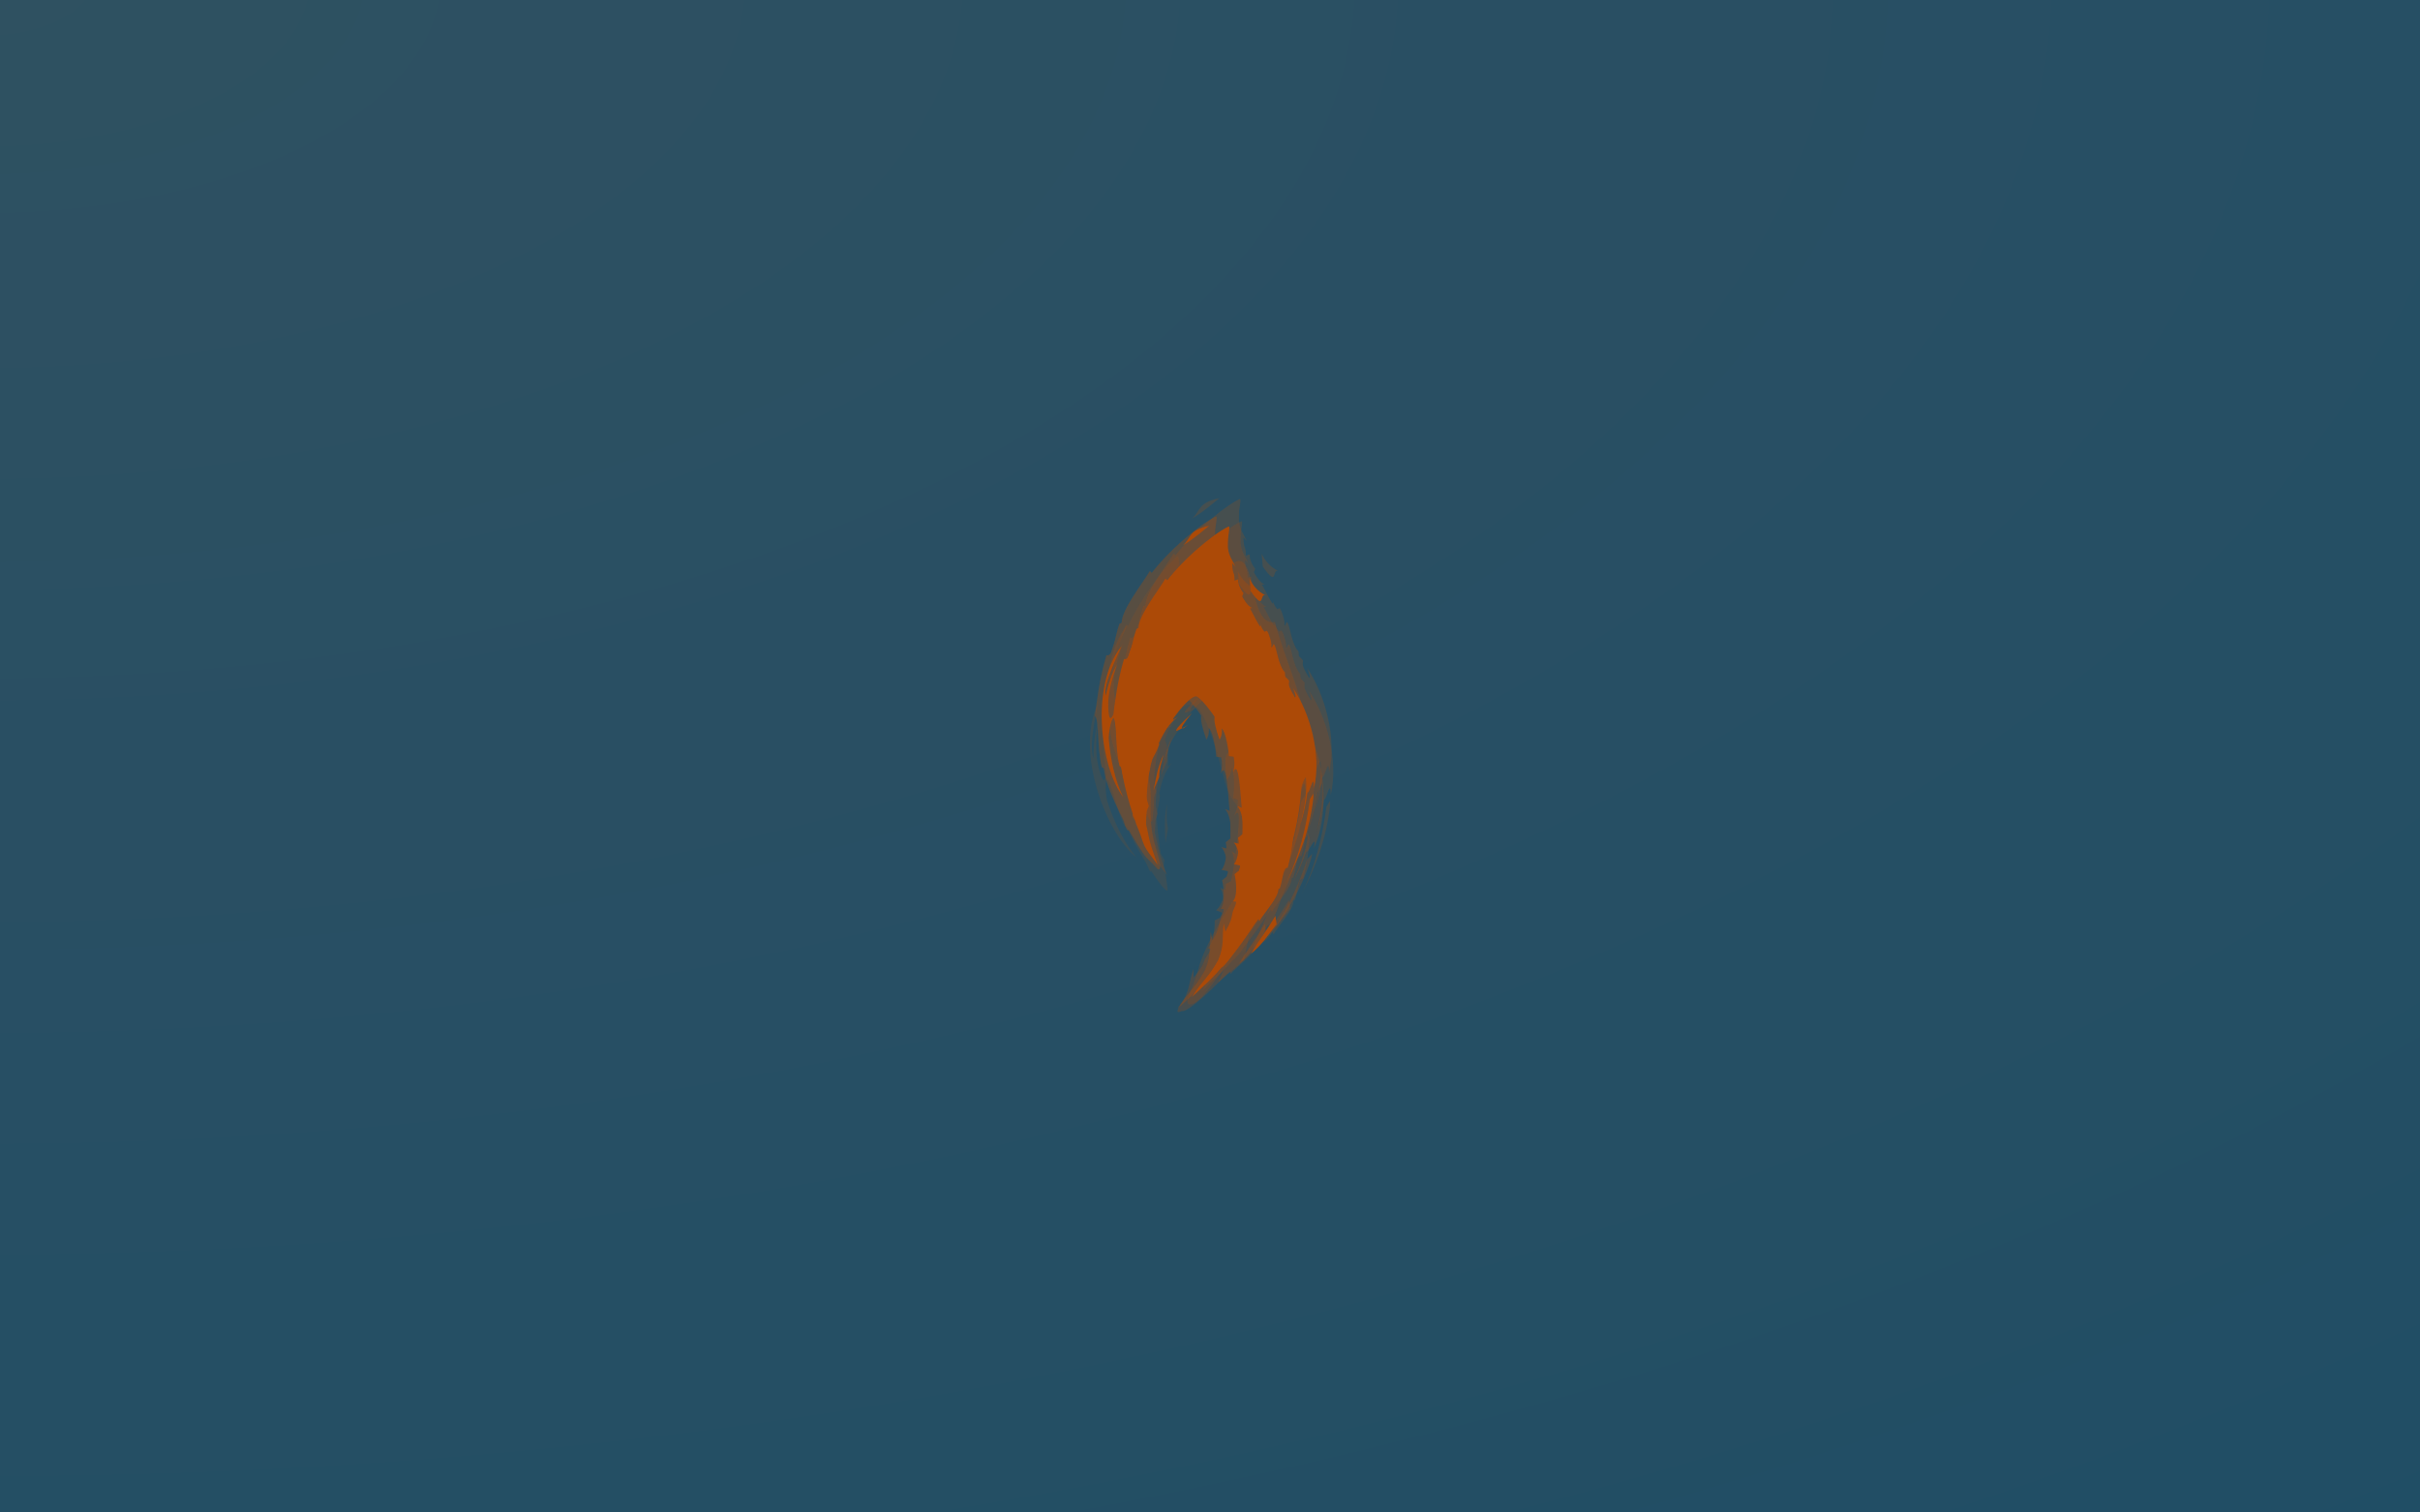 <?xml version="1.0" encoding="UTF-8" standalone="no"?>
<svg
   xmlns:i="http://ns.adobe.com/AdobeIllustrator/10.0/"
   xmlns:osb="http://www.openswatchbook.org/uri/2009/osb"
   xmlns:dc="http://purl.org/dc/elements/1.1/"
   xmlns:cc="http://creativecommons.org/ns#"
   xmlns:rdf="http://www.w3.org/1999/02/22-rdf-syntax-ns#"
   xmlns:svg="http://www.w3.org/2000/svg"
   xmlns="http://www.w3.org/2000/svg"
   xmlns:xlink="http://www.w3.org/1999/xlink"
   xmlns:sodipodi="http://sodipodi.sourceforge.net/DTD/sodipodi-0.dtd"
   xmlns:inkscape="http://www.inkscape.org/namespaces/inkscape"
   xml:space="preserve"
   enable-background="new 0 0 1920 1200"
   viewBox="0 0 1920 1200"
   height="1200px"
   width="1920px"
   y="0px"
   x="0px"
   id="root"
   version="1.1"
   sodipodi:docname="bunsenD5TL.svg"
   inkscape:version="0.92.1 r15371"><sodipodi:namedview
     pagecolor="#ffffff"
     bordercolor="#666666"
     borderopacity="1"
     objecttolerance="10"
     gridtolerance="10"
     guidetolerance="10"
     inkscape:pageopacity="0"
     inkscape:pageshadow="2"
     inkscape:window-width="1920"
     inkscape:window-height="1099"
     id="namedview4761"
     showgrid="false"
     inkscape:zoom="0.72187499"
     inkscape:cx="712.93836"
     inkscape:cy="676.26817"
     inkscape:window-x="0"
     inkscape:window-y="46"
     inkscape:window-maximized="1"
     inkscape:current-layer="layer1"
     inkscape:pagecheckerboard="true"
     inkscape:showpageshadow="false"
     borderlayer="true" /><defs
     id="defs5555"><linearGradient
       osb:paint="solid"
       id="linearGradient8457"><stop
         id="stop8455"
         offset="0"
         style="stop-color:#ffffff;stop-opacity:1;" /></linearGradient><radialGradient
       gradientUnits="userSpaceOnUse"
       gradientTransform="matrix(3.765,0,0,1.916,-2199.051,-1182.275)"
       r="963.521"
       fy="608.907"
       fx="580.525"
       cy="608.907"
       cx="580.525"
       id="radialGradient10957"
       xlink:href="#underwaser-3" /><linearGradient
       id="underwaser-3"><stop
         id="stop8715"
         offset="0"
         style="stop-color:#345e72;stop-opacity:1" /><stop
         style="stop-color:#1f5978;stop-opacity:1"
         offset="1"
         id="stop9101" /></linearGradient><filter
       id="filter5056"
       style="color-interpolation-filters:sRGB"><feBlend
         id="feBlend5058"
         in2="BackgroundImage"
         mode="exclusion" /></filter><filter
       height="1.2"
       width="1.2"
       id="filter5872"
       style="color-interpolation-filters:sRGB;"><feTurbulence
         id="feTurbulence5862"
         result="result0"
         seed="19"
         baseFrequency="0.492"
         numOctaves="10"
         type="fractalNoise" /><feColorMatrix
         id="feColorMatrix5864"
         type="saturate"
         values="0"
         result="result4" /><feComposite
         id="feComposite5866"
         result="result2"
         k3="0.5"
         k2="0.5"
         k1="1.25"
         operator="arithmetic"
         in2="result4"
         in="SourceGraphic" /><feBlend
         id="feBlend5868"
         in2="SourceGraphic"
         in="result2"
         mode="normal"
         result="result5" /><feComposite
         id="feComposite5870"
         result="result3"
         operator="in"
         in2="SourceGraphic"
         in="result5" /></filter></defs><g
     style="display:inline"
     id="layer1"><rect
       y="-15.715"
       x="-13.525"
       height="1228.416"
       width="1950.753"
       id="rect8713"
       style="opacity:1;fill:url(#radialGradient10957);fill-opacity:1;fill-rule:nonzero;stroke:none;stroke-width:6.325;stroke-linecap:butt;stroke-linejoin:miter;stroke-miterlimit:0;stroke-dasharray:12.65, 6.325, 3.163, 6.325;stroke-dashoffset:0;stroke-opacity:1;paint-order:normal" /></g><g
     style="filter:url(#filter5056)"
     id="layer2"><g
       id="g9052-8"
       transform="matrix(1.019,0,0,1.019,-2252.662,1191.108)"
       style="opacity:0.97;fill:#d45500;fill-opacity:1;filter:url(#filter5056)"><g
         id="g7186-1-5"
         transform="matrix(2.348,0,0,2.348,905.589,-1856.523)"
         style="opacity:0.219;fill:#d45500;fill-opacity:1"><g
           transform="matrix(0.925,0,0,0.925,1183.997,255.748)"
           id="g7188-9-0"
           style="fill:#d45500;fill-opacity:1;stroke:none"><g
             transform="matrix(-1.323,1.163,1.163,1.323,-308.614,194.009)"
             id="g7190-6-6"
             i:layer="yes"
             i:dimmedPercent="50"
             i:rgbTrio="#4F008000FFFF"
             style="fill:#d45500;fill-opacity:1;stroke:none"><g
               id="g7192-2-4"
               style="fill:#d45500;fill-opacity:1;stroke:none"><path
                 sodipodi:nodetypes="cccccccccccc"
                 style="fill:#d45500;fill-opacity:1;stroke:none"
                 inkscape:connector-curvature="0"
                 i:knockout="Off"
                 d="m 38.656,107.308 c 2.997,1.072 7.454,1.031 11.245,1.141 -4.473,-1.279 -5.051,-0.678 -9.408,-2.197 -3.143,-1.48 -3.832,-3.17 -6.058,-5.102 l 0.881,1.557 c -4.366,-1.545 -2.539,-1.912 -6.091,-3.037 l 0.605,-0.743 C 28.415,98.82 26.418,96.056 25.78,94.795 l -1.548,0.061 c -1.86,-2.295 -2.851,-3.949 -2.779,-5.23 l -1.593,2.257 c -0.567,-0.973 -7.929,-4.009 -4.673,-2.232"
                 id="path7194-5-6" /></g></g><path
             inkscape:connector-curvature="0"
             id="path7196-4-2"
             d="m -237.475,382.822 c 0.198,-1.136 1.37,-5.879 2.605,-10.54 4.613,-17.416 5.413,-23.531 5.387,-41.168 -0.027,-18.237 -0.785,-22.502 -5.906,-33.214 -2.67,-5.585 -9.199,-14.338 -11.295,-15.142 -2.248,-0.863 -10.632,9.398 -14.477,17.718 -3.03,6.556 -4.37,14.184 -4.388,24.975 -0.009,5.284 -0.303,9.235 -0.688,9.235 -1.412,0 -6.538,-14.464 -8.343,-23.541 -1.67,-8.398 -1.654,-26.025 0.031,-34.513 2.479,-12.485 8.444,-26.206 15.475,-35.594 4.249,-5.674 14.693,-15.769 20.181,-19.507 2.259,-1.539 4.241,-2.663 4.405,-2.499 0.164,0.164 -0.006,1.905 -0.377,3.869 -0.87,4.601 0.278,12.305 2.585,17.352 0.951,2.08 4.274,8.026 7.386,13.214 7.508,12.519 10.41,18.441 13.373,27.297 3.592,10.735 4.816,19.905 4.338,32.493 -0.883,23.226 -8.334,42.991 -24.16,64.086 -5.689,7.583 -6.649,8.441 -6.133,5.479 z"
             style="opacity:1;fill:#d45500;fill-opacity:1;fill-rule:evenodd;stroke:none;stroke-width:0.3;stroke-miterlimit:4;stroke-dasharray:none;stroke-opacity:1" /><g
             transform="matrix(1.187,1.572,-1.536,1.215,-148.801,143.553)"
             id="g7198-4-5"
             i:layer="yes"
             i:dimmedPercent="50"
             i:rgbTrio="#4F008000FFFF"
             style="fill:#d45500;fill-opacity:1;stroke:none"><g
               id="g7200-9-8"
               style="fill:#d45500;fill-opacity:1;stroke:none"><path
                 sodipodi:nodetypes="cccccccccccccccccc"
                 style="fill:#d45500;fill-opacity:1;stroke:none"
                 inkscape:connector-curvature="0"
                 i:knockout="Off"
                 d="M 3.968,62.377 C -2.522,88.89 48.741,113.279 35.821,103.618 L 35.316,102.707 c -4.366,-1.545 -2.539,-1.912 -6.091,-3.037 l 0.941,-1.229 C 28.751,98.334 26.418,96.056 25.78,94.795 l -1.548,0.061 c -1.86,-2.295 -2.851,-3.949 -2.779,-5.23 l -0.5,0.891 c -0.567,-0.973 -6.843,-8.607 -3.587,-6.83 -0.605,-0.553 -1.409,-0.9 -2.281,-2.484 l 0.663,-0.758 c -1.567,-2.016 -2.884,-4.6 -2.784,-5.461 0.836,1.129 1.416,1.34 1.99,1.533 -3.957,-9.818 -4.179,-0.541 -7.176,-9.994 L 8.412,66.472 C 7.926,65.74 7.631,64.945 7.24,64.165 l 0.276,-2.75"
                 id="path7202-9-6" /></g></g><g
             transform="matrix(1.309,0.7,-0.7,1.309,-296.02,221.675)"
             id="g7204-3-2"
             i:layer="yes"
             i:dimmedPercent="50"
             i:rgbTrio="#4F008000FFFF"
             style="fill:#d45500;fill-opacity:1;stroke:none"><g
               id="g7206-6-8"
               style="fill:#d45500;fill-opacity:1;stroke:none"><path
                 sodipodi:nodetypes="cccccccccc"
                 style="fill:#d45500;fill-opacity:1;stroke:none"
                 inkscape:connector-curvature="0"
                 i:knockout="Off"
                 d="M 83.055,31.728 C 83.08,28.762 82.409,27.165 82.639,25.554 c 2.404,3.483 3.775,8.881 4.404,11.117 -0.48,-2.726 -1.256,-5.367 -2.203,-7.922 0.73,0.307 -1.176,-5.609 0.949,-1.691 C 83.519,18.706 76.074,10.902 69.225,7.24 70.063,8.007 71.121,8.97 70.741,9.121 67.335,7.093 67.934,6.935 67.446,6.078 64.671,4.949 64.489,6.169 62.651,6.08 52.253,2.321 57.865,10.551 60.512,13.26"
                 id="path7208-0-4" /></g></g><g
             i:rgbTrio="#4F008000FFFF"
             i:dimmedPercent="50"
             i:layer="yes"
             id="g7210-5-7"
             transform="matrix(1.462,-0.255,0.255,1.462,-289.177,231.272)"
             style="fill:#d45500;fill-opacity:1;stroke:none"><g
               id="g7212-0-2"
               style="fill:#d45500;fill-opacity:1;stroke:none"><path
                 sodipodi:nodetypes="cccccccccccsccc"
                 id="path7214-2-4"
                 d="m 27.861,7.606 c 2.524,-1.424 3.583,-3.543 4.445,-4.025 -2.732,0.166 5.304,-5.362 5.304,-5.362 -5.388,1.685 -13.197,6.528 -17.606,10.702 L 19.613,8.372 C 17.578,10.815 11.288,16.374 10.743,19.538 l -0.544,0.127 C 9.14,21.458 8.455,23.49 7.615,25.335 6.23,27.695 5.585,26.243 5.782,26.613 3.058,32.136 1.705,36.777 0.536,40.583 1.369,41.828 -0.294,48.052 0.021,53.054 2.424,55.04 6.025,61.899 6.414,57.606 6.891,52.33 6.657,47.679 7.13,41.534 7.415,39.145 9.508,36.602 11.1,32.614 l -0.97,-0.167"
                 i:knockout="Off"
                 inkscape:connector-curvature="0"
                 style="fill:#d45500;fill-opacity:1;stroke:none" /></g></g><g
             i:rgbTrio="#4F008000FFFF"
             i:dimmedPercent="50"
             i:layer="yes"
             id="g7216-9-0"
             transform="rotate(168.657,-119.288,175.996)"
             style="fill:#d45500;fill-opacity:1;stroke:none"><g
               id="g7218-4-6"
               style="fill:#d45500;fill-opacity:1;stroke:none"><path
                 sodipodi:nodetypes="ccccccccccc"
                 id="path7222-3-2"
                 d="M 28.294,5.867 C 23.838,7.855 24.743,5.847 20.302,10.011 l -0.14,-0.933 c -2.035,2.443 -8.874,7.296 -9.419,10.46 l -0.544,0.127 C 9.14,21.458 8.455,23.49 7.615,25.335 6.23,27.695 5.585,26.243 5.782,26.613 3.058,32.136 1.705,36.777 0.536,40.583 1.369,41.828 0.556,48.078 0.871,53.08 6.533,55.378 0.079,59.579 11.1,32.614 l -0.97,-0.167"
                 i:knockout="Off"
                 inkscape:connector-curvature="0"
                 style="fill:#d45500;fill-opacity:1;stroke:none" /></g></g><g
             style="fill:#d45500;fill-opacity:1;stroke:none"
             i:rgbTrio="#4F008000FFFF"
             i:dimmedPercent="50"
             i:layer="yes"
             id="g7224-5-9"
             transform="matrix(-1.323,1.163,1.163,1.323,-307.305,180.372)"><g
               style="fill:#d45500;fill-opacity:1;stroke:none"
               id="g7226-1-9"><path
                 id="path7228-7-0"
                 d="m 22.677,100.799 7.07,1.651 C 25.381,100.905 32.777,100.795 29.225,99.67 l 0.941,-1.229 C 28.751,98.334 26.418,96.056 25.78,94.795 l -1.548,0.061 c -1.86,-2.295 -2.851,-3.949 -2.779,-5.23 l -0.5,0.891 c -0.567,-0.973 -6.843,-8.607 -3.587,-6.83 -0.605,-0.553 -1.409,-0.9 -2.281,-2.484 l 0.663,-0.758 c -1.567,-2.016 -2.884,-4.6 -2.784,-5.461 0.836,1.129 1.416,1.34 1.99,1.533 -3.957,-9.818 -3.925,-1.337 -9.846,1.513"
                 i:knockout="Off"
                 inkscape:connector-curvature="0"
                 style="fill:#d45500;fill-opacity:1;stroke:none"
                 sodipodi:nodetypes="cccccccccccccc" /></g></g><g
             i:rgbTrio="#4F008000FFFF"
             i:dimmedPercent="50"
             i:layer="yes"
             id="g7230-4-8"
             transform="rotate(-147.751,-53.937,217.289)"
             style="fill:#d45500;fill-opacity:1;stroke:none"><g
               id="g7232-3-1"
               style="fill:#d45500;fill-opacity:1;stroke:none"><path
                 sodipodi:nodetypes="cccccccccccccc"
                 id="path7236-1-3"
                 d="m 76.992,46.856 c 5.629,18.953 10.567,3.777 4.794,0.887 0.861,-1.304 0.961,1.403 0.047,4.403 1.268,-3.328 0.334,-3.863 0.66,-6.609 0.352,0.923 0.814,1.904 1.051,2.878 -0.826,-3.216 0.848,-5.416 1.262,-7.285 -0.408,-0.181 -1.275,1.422 -1.473,-2.377 -6.918,-12.155 9.827,2.037 -14.108,-31.513 0.838,0.767 1.896,1.73 1.516,1.881 -3.406,-2.028 -2.807,-2.186 -3.295,-3.043 12.43,16.706 6.455,20.114 9.019,30.352 l 0.371,0.1 c 0.658,4.641 0.582,8.199 -0.752,12.238 l 0.908,-1.912"
                 i:knockout="Off"
                 inkscape:connector-curvature="0"
                 style="fill:#d45500;fill-opacity:1;stroke:none" /></g></g><path
             style="fill:#d45500;fill-opacity:1;stroke:none"
             inkscape:connector-curvature="0"
             i:knockout="Off"
             d="m -277.913,289.508 c 0,0 -0.83,1.757 -1.263,1.285 -0.464,-0.507 -0.554,-2.062 -0.649,-3.751 -0.274,-4.86 1.165,-10.474 3.351,-16.393 -2.031,3.394 -3.464,7.984 -4.425,11.855 -0.586,-5.529 5.362,-16.42 5.981,-18.567 -11.809,14.799 -7.849,45.603 0.733,56.616 -3.042,-6.002 -4.854,-14.119 -5.483,-22.149 0.154,-3.565 1.007,-7.872 2.306,-7.839"
             id="path7238-4-1"
             sodipodi:nodetypes="csscccccc" /><g
             i:rgbTrio="#4F008000FFFF"
             i:dimmedPercent="50"
             i:layer="yes"
             id="g7240-6-1"
             transform="matrix(3.155,-0.037,0.037,3.155,-471.529,167.951)"
             style="fill:#d45500;fill-opacity:1;stroke:none"><g
               id="g7242-9-0"
               style="fill:#d45500;fill-opacity:1;stroke:none" /></g><g
             i:rgbTrio="#4F008000FFFF"
             i:dimmedPercent="50"
             i:layer="yes"
             id="g7246-2-3"
             transform="matrix(2.343,2.113,-2.113,2.343,144.656,88.556)"
             style="fill:#d45500;fill-opacity:1;stroke:none"><g
               id="g7248-2-4"
               style="fill:#d45500;fill-opacity:1;stroke:none"><path
                 sodipodi:nodetypes="cccc"
                 id="path7250-6-0"
                 d="m -47.77,138.889 c -0.625,-0.691 -0.995,-1.523 -1.409,-2.352 0.396,1.457 1.207,2.709 1.962,3.982 l -0.553,-1.63"
                 i:knockout="Off"
                 inkscape:connector-curvature="0"
                 style="fill:#d45500;fill-opacity:1;stroke:none" /></g></g><g
             i:rgbTrio="#4F008000FFFF"
             i:dimmedPercent="50"
             i:layer="yes"
             id="g7252-4-3"
             transform="matrix(-2.504,-0.124,-0.124,2.504,-242.783,170.855)"
             style="fill:#d45500;fill-opacity:1;stroke:none"><g
               id="g7254-1-9"
               style="fill:#d45500;fill-opacity:1;stroke:none"><path
                 sodipodi:nodetypes="cccc"
                 id="path7256-2-1"
                 d="m -14.038,75.918 -0.252,1.26 c 1.181,1.604 2.118,3.342 3.626,4.596 -1.085,-2.118 -1.891,-2.993 -3.374,-5.856"
                 i:knockout="Off"
                 inkscape:connector-curvature="0"
                 style="fill:#d45500;fill-opacity:1;stroke:none" /></g></g><g
             i:rgbTrio="#4F008000FFFF"
             i:dimmedPercent="50"
             i:layer="yes"
             id="g7258-8-9"
             transform="matrix(2.416,2.03,-2.03,2.416,-87.766,54.809)"
             style="fill:#d45500;fill-opacity:1;stroke:none"><g
               id="g7260-8-6"
               style="fill:#d45500;fill-opacity:1;stroke:none"><path
                 id="path7262-9-9"
                 d="m -4.881,74.971 c 0.563,-1.728 0.665,-2.766 0.88,-3.766 -1.556,1.989 -0.716,2.413 -0.88,3.766"
                 i:knockout="Off"
                 inkscape:connector-curvature="0"
                 style="fill:#d45500;fill-opacity:1;stroke:none" /></g></g><g
             transform="matrix(-1.644,2.693,-2.693,-1.644,-35.823,378.326)"
             id="g7264-2-3"
             i:layer="yes"
             i:dimmedPercent="50"
             i:rgbTrio="#4F008000FFFF"
             style="fill:#d45500;fill-opacity:1;stroke:none"><g
               id="g7266-8-3"
               style="fill:#d45500;fill-opacity:1;stroke:none"><path
                 style="fill:#d45500;fill-opacity:1;stroke:none"
                 inkscape:connector-curvature="0"
                 i:knockout="Off"
                 d="m -5.57,71.991 c 0.28,2.592 -1.95,3.598 0.494,1.889 1.31,-2.951 -0.512,-0.815 -0.494,-1.889"
                 id="path7268-8-8" /></g></g><g
             transform="matrix(-2.535,2.287,2.287,2.535,-137.047,182.029)"
             id="g7270-8-0"
             i:layer="yes"
             i:dimmedPercent="50"
             i:rgbTrio="#4F008000FFFF"
             style="fill:#d45500;fill-opacity:1;stroke:none"><g
               id="g7272-6-5"
               style="fill:#d45500;fill-opacity:1;stroke:none"><path
                 style="fill:#d45500;fill-opacity:1;stroke:none"
                 inkscape:connector-curvature="0"
                 i:knockout="Off"
                 d="m 45.172,1.399 c 0.959,0.172 2.072,0.304 1.916,0.533 1.049,-0.23 1.287,-0.442 -1.916,-0.533"
                 id="path7274-8-6" /><path
                 style="fill:#d45500;fill-opacity:1;stroke:none"
                 inkscape:connector-curvature="0"
                 i:knockout="Off"
                 d="M 47.088,1.932 46.41,2.072 47.041,2.016 47.088,1.932"
                 id="path7276-3-6" /></g></g><g
             style="fill:#d45500;fill-opacity:1;stroke:none"
             transform="matrix(0.315,-0.914,-0.914,-0.315,-150.594,297.404)"
             id="g7278-8-4"
             i:layer="yes"
             i:dimmedPercent="50"
             i:rgbTrio="#4F008000FFFF"><g
               style="fill:#d45500;fill-opacity:1;stroke:none"
               id="g7280-3-0"><path
                 style="fill:#d45500;fill-opacity:1;stroke:none"
                 inkscape:connector-curvature="0"
                 i:knockout="Off"
                 d="M -5.883,89.688 C -1.011,108.456 22.43,102.913 38.656,107.308 c 2.997,1.072 5.437,1.215 9.228,1.325 -4.473,-1.279 -3.034,-0.862 -7.391,-2.381 -3.143,-1.48 -3.832,-3.17 -6.058,-5.102 l 0.881,1.557 c -4.366,-1.545 -2.539,-1.912 -6.091,-3.037 l 0.941,-1.229 C 28.751,98.334 26.418,96.056 25.78,94.795 l -1.548,0.061 c -1.86,-2.295 -2.851,-3.949 -2.779,-5.23 l -0.5,0.891 c -0.567,-0.973 -7.671,-7.623 -4.415,-5.846 -0.605,-0.553 -1.409,-0.9 -2.281,-2.484 l 0.663,-0.758 C 14.045,80.303 12.76,79.464 11.813,78.793 10.622,78.078 10.4,77.915 9.414,77.781 9.172,77.181 11.091,77.61 10.863,77.128 10.232,75.797 3.729,73 2.118,69.839 1.765,69.147 0.553,69.358 -0.055,68.56"
                 id="path7282-3-0"
                 sodipodi:nodetypes="cccccccccccccccccssc" /></g></g></g></g><g
         transform="matrix(2.173,0,0,2.173,3687.157,-1238.946)"
         id="g7284-3-4"
         style="opacity:0.206;fill:#d45500;fill-opacity:1;stroke:none"><g
           transform="matrix(-1.323,1.163,1.163,1.323,-308.614,194.009)"
           id="g7286-8-6"
           i:layer="yes"
           i:dimmedPercent="50"
           i:rgbTrio="#4F008000FFFF"
           style="fill:#d45500;fill-opacity:1;stroke:none"><g
             id="g7288-0-2"
             style="fill:#d45500;fill-opacity:1;stroke:none"><path
               sodipodi:nodetypes="ccccccccccc"
               style="fill:#d45500;fill-opacity:1;stroke:none"
               inkscape:connector-curvature="0"
               i:knockout="Off"
               d="m 36.398,105.788 6.929,-0.09 C 40.184,104.218 36.661,103.082 34.435,101.15 l 0.881,1.557 c -4.366,-1.545 -2.539,-1.912 -6.091,-3.037 l 0.605,-0.743 C 28.415,98.82 26.418,96.056 25.78,94.795 l -1.548,0.061 c -1.86,-2.295 -2.851,-3.949 -2.779,-5.23 l -1.593,2.257 c -0.567,-0.973 -7.929,-4.009 -4.673,-2.232"
               id="path7290-4-6" /></g></g><path
           sodipodi:nodetypes="csssssssssssccssssscc"
           inkscape:connector-curvature="0"
           id="path7292-7-7"
           d="m -253.954,390.329 c 0.198,-1.136 2.469,-5.696 3.703,-10.357 4.613,-17.416 20.793,-31.221 20.767,-48.858 -0.027,-18.237 -0.785,-22.502 -5.906,-33.214 -2.67,-5.585 -9.199,-14.338 -11.295,-15.142 -2.248,-0.863 -10.632,9.398 -14.477,17.718 -3.03,6.556 -4.37,14.184 -4.388,24.975 -0.009,5.284 -0.303,9.235 -0.688,9.235 -1.412,0 -6.538,-14.464 -8.343,-23.541 -1.67,-8.398 -1.654,-26.025 0.031,-34.513 2.479,-12.485 8.444,-26.206 15.475,-35.594 4.249,-5.674 14.693,-15.769 20.181,-19.507 2.259,-1.539 4.241,-2.663 4.405,-2.499 0.164,0.164 -0.006,1.905 -0.377,3.869 -0.87,4.601 0.278,12.305 2.585,17.352 0.951,2.08 4.274,8.026 7.386,13.214 7.508,12.519 10.41,18.441 13.373,27.297 3.592,10.735 4.816,19.905 4.338,32.493 -0.883,23.226 -22.677,51.352 -38.503,72.448 -5.689,7.583 -8.785,7.586 -8.269,4.625 z"
           style="opacity:1;fill:#d45500;fill-opacity:1;fill-rule:evenodd;stroke:none;stroke-width:0.3;stroke-miterlimit:4;stroke-dasharray:none;stroke-opacity:1" /><g
           transform="matrix(1.187,1.572,-1.536,1.215,-148.801,143.553)"
           id="g7294-6-5"
           i:layer="yes"
           i:dimmedPercent="50"
           i:rgbTrio="#4F008000FFFF"
           style="fill:#d45500;fill-opacity:1;stroke:none"><g
             id="g7296-8-6"
             style="fill:#d45500;fill-opacity:1;stroke:none"><path
               sodipodi:nodetypes="ccccccccccccccccccccc"
               style="fill:#d45500;fill-opacity:1;stroke:none"
               inkscape:connector-curvature="0"
               i:knockout="Off"
               d="M 3.968,62.377 C 2.6,87.081 18.209,101.77 38.656,107.308 c 2.997,1.072 2.796,0.719 6.587,0.829 -4.473,-1.279 -5.782,-2.107 -5.782,-2.107 -3.143,-1.48 -1.413,-0.479 -3.639,-2.411 L 35.316,102.707 c -4.366,-1.545 -2.539,-1.912 -6.091,-3.037 l 0.941,-1.229 C 28.751,98.334 26.418,96.056 25.78,94.795 l -1.548,0.061 c -1.86,-2.295 -2.851,-3.949 -2.779,-5.23 l -0.5,0.891 c -0.567,-0.973 -6.843,-8.607 -3.587,-6.83 -0.605,-0.553 -1.409,-0.9 -2.281,-2.484 l 0.663,-0.758 c -1.567,-2.016 -2.884,-4.6 -2.784,-5.461 0.836,1.129 1.416,1.34 1.99,1.533 -3.957,-9.818 -4.179,-0.541 -7.176,-9.994 L 8.412,66.472 C 7.926,65.74 7.631,64.945 7.24,64.165 l 0.276,-2.75"
               id="path7298-9-9" /></g></g><g
           transform="matrix(1.309,0.7,-0.7,1.309,-296.02,221.675)"
           id="g7300-0-8"
           i:layer="yes"
           i:dimmedPercent="50"
           i:rgbTrio="#4F008000FFFF"
           style="fill:#d45500;fill-opacity:1;stroke:none"><g
             id="g7302-6-7"
             style="fill:#d45500;fill-opacity:1;stroke:none"><path
               sodipodi:nodetypes="cccccccccc"
               style="fill:#d45500;fill-opacity:1;stroke:none"
               inkscape:connector-curvature="0"
               i:knockout="Off"
               d="M 83.055,31.728 C 83.08,28.762 82.409,27.165 82.639,25.554 c 2.404,3.483 3.775,8.881 4.404,11.117 -0.48,-2.726 -1.256,-5.367 -2.203,-7.922 0.73,0.307 -1.176,-5.609 0.949,-1.691 C 83.519,18.706 76.074,10.902 69.225,7.24 70.063,8.007 71.121,8.97 70.741,9.121 67.335,7.093 67.934,6.935 67.446,6.078 64.671,4.949 64.489,6.169 62.651,6.08 52.253,2.321 57.865,10.551 60.512,13.26"
               id="path7304-8-2" /></g></g><g
           i:rgbTrio="#4F008000FFFF"
           i:dimmedPercent="50"
           i:layer="yes"
           id="g7306-7-8"
           transform="matrix(1.462,-0.255,0.255,1.462,-289.177,231.272)"
           style="fill:#d45500;fill-opacity:1;stroke:none"><g
             id="g7308-9-2"
             style="fill:#d45500;fill-opacity:1;stroke:none"><path
               sodipodi:nodetypes="cccccccccccsccc"
               id="path7310-0-9"
               d="m 27.861,7.606 c 2.524,-1.424 3.583,-3.543 4.445,-4.025 -2.732,0.166 5.304,-5.362 5.304,-5.362 -5.388,1.685 -13.197,6.528 -17.606,10.702 L 19.613,8.372 C 17.578,10.815 11.288,16.374 10.743,19.538 l -0.544,0.127 C 9.14,21.458 8.455,23.49 7.615,25.335 6.23,27.695 5.585,26.243 5.782,26.613 3.058,32.136 1.705,36.777 0.536,40.583 1.369,41.828 -0.294,48.052 0.021,53.054 2.424,55.04 6.025,61.899 6.414,57.606 6.891,52.33 6.657,47.679 7.13,41.534 7.415,39.145 9.508,36.602 11.1,32.614 l -0.97,-0.167"
               i:knockout="Off"
               inkscape:connector-curvature="0"
               style="fill:#d45500;fill-opacity:1;stroke:none" /></g></g><g
           i:rgbTrio="#4F008000FFFF"
           i:dimmedPercent="50"
           i:layer="yes"
           id="g7312-3-9"
           transform="rotate(168.657,-119.288,175.996)"
           style="fill:#d45500;fill-opacity:1;stroke:none"><g
             id="g7314-3-6"
             style="fill:#d45500;fill-opacity:1;stroke:none"><path
               id="path7316-3-0"
               d="M 47.088,1.932 46.41,2.072 47.041,2.016 47.088,1.932"
               i:knockout="Off"
               inkscape:connector-curvature="0"
               style="fill:#d45500;fill-opacity:1;stroke:none" /><path
               sodipodi:nodetypes="ccccccccccc"
               id="path7318-7-2"
               d="M 28.294,5.867 C 23.838,7.855 24.743,5.847 20.302,10.011 l -0.14,-0.933 c -2.035,2.443 -8.874,7.296 -9.419,10.46 l -0.544,0.127 C 9.14,21.458 8.455,23.49 7.615,25.335 6.23,27.695 5.585,26.243 5.782,26.613 3.058,32.136 1.705,36.777 0.536,40.583 1.369,41.828 0.556,48.078 0.871,53.08 6.533,55.378 0.079,59.579 11.1,32.614 l -0.97,-0.167"
               i:knockout="Off"
               inkscape:connector-curvature="0"
               style="fill:#d45500;fill-opacity:1;stroke:none" /></g></g><g
           style="fill:#d45500;fill-opacity:1;stroke:none"
           i:rgbTrio="#4F008000FFFF"
           i:dimmedPercent="50"
           i:layer="yes"
           id="g7320-3-7"
           transform="matrix(-1.323,1.163,1.163,1.323,-307.305,180.372)"><g
             style="fill:#d45500;fill-opacity:1;stroke:none"
             id="g7322-2-6"><path
               id="path7324-6-1"
               d="m 22.677,100.799 7.07,1.651 C 25.381,100.905 32.777,100.795 29.225,99.67 l 0.941,-1.229 C 28.751,98.334 26.418,96.056 25.78,94.795 l -1.548,0.061 c -1.86,-2.295 -2.851,-3.949 -2.779,-5.23 l -0.5,0.891 c -0.567,-0.973 -6.843,-8.607 -3.587,-6.83 -0.605,-0.553 -1.409,-0.9 -2.281,-2.484 l 0.663,-0.758 c -1.567,-2.016 -2.884,-4.6 -2.784,-5.461 0.836,1.129 1.416,1.34 1.99,1.533 -3.957,-9.818 -3.925,-1.337 -9.846,1.513"
               i:knockout="Off"
               inkscape:connector-curvature="0"
               style="fill:#d45500;fill-opacity:1;stroke:none"
               sodipodi:nodetypes="cccccccccccccc" /></g></g><g
           i:rgbTrio="#4F008000FFFF"
           i:dimmedPercent="50"
           i:layer="yes"
           id="g7326-5-3"
           transform="rotate(-147.751,-53.937,217.289)"
           style="fill:#d45500;fill-opacity:1;stroke:none"><g
             id="g7328-2-2"
             style="fill:#d45500;fill-opacity:1;stroke:none"><path
               sodipodi:nodetypes="cccccccccccccc"
               id="path7332-6-1"
               d="m 76.992,46.856 c 5.629,18.953 10.567,3.777 4.794,0.887 0.861,-1.304 0.961,1.403 0.047,4.403 1.268,-3.328 0.334,-3.863 0.66,-6.609 0.352,0.923 0.814,1.904 1.051,2.878 -0.826,-3.216 0.848,-5.416 1.262,-7.285 -0.408,-0.181 -1.275,1.422 -1.473,-2.377 -6.918,-12.155 9.827,2.037 -14.108,-31.513 0.838,0.767 1.896,1.73 1.516,1.881 -3.406,-2.028 -2.807,-2.186 -3.295,-3.043 12.43,16.706 6.455,20.114 9.019,30.352 l 0.371,0.1 c 0.658,4.641 0.582,8.199 -0.752,12.238 l 0.908,-1.912"
               i:knockout="Off"
               inkscape:connector-curvature="0"
               style="fill:#d45500;fill-opacity:1;stroke:none" /></g></g><g
           i:rgbTrio="#4F008000FFFF"
           i:dimmedPercent="50"
           i:layer="yes"
           id="g7334-5-5"
           transform="matrix(3.155,-0.037,0.037,3.155,-471.529,167.951)"
           style="fill:#d45500;fill-opacity:1;stroke:none"><g
             id="g7336-8-9"
             style="fill:#d45500;fill-opacity:1;stroke:none"><path
               id="path7338-7-9"
               d="m 84.568,48.916 -0.424,0.68 c -0.484,3.438 -1.369,6.822 -2.971,9.976 1.77,-3.328 2.908,-6.408 3.388,-10.096"
               i:knockout="Off"
               inkscape:connector-curvature="0"
               style="fill:#d45500;fill-opacity:1;stroke:none"
               sodipodi:nodetypes="cccc" /></g></g><g
           i:rgbTrio="#4F008000FFFF"
           i:dimmedPercent="50"
           i:layer="yes"
           id="g7340-9-1"
           transform="matrix(2.343,2.113,-2.113,2.343,144.656,88.556)"
           style="fill:#d45500;fill-opacity:1;stroke:none"><g
             id="g7342-6-4"
             style="fill:#d45500;fill-opacity:1;stroke:none" /></g><g
           i:rgbTrio="#4F008000FFFF"
           i:dimmedPercent="50"
           i:layer="yes"
           id="g7346-0-9"
           transform="matrix(-2.504,-0.124,-0.124,2.504,-242.783,170.855)"
           style="fill:#d45500;fill-opacity:1;stroke:none"><g
             id="g7348-4-1"
             style="fill:#d45500;fill-opacity:1;stroke:none" /></g><g
           i:rgbTrio="#4F008000FFFF"
           i:dimmedPercent="50"
           i:layer="yes"
           id="g7352-1-0"
           transform="matrix(2.416,2.03,-2.03,2.416,-87.766,54.809)"
           style="fill:#d45500;fill-opacity:1;stroke:none"><g
             id="g7354-0-7"
             style="fill:#d45500;fill-opacity:1;stroke:none" /></g><g
           transform="matrix(-1.644,2.693,-2.693,-1.644,-35.823,378.326)"
           id="g7356-4-5"
           i:layer="yes"
           i:dimmedPercent="50"
           i:rgbTrio="#4F008000FFFF"
           style="fill:#d45500;fill-opacity:1;stroke:none"><g
             id="g7358-8-8"
             style="fill:#d45500;fill-opacity:1;stroke:none" /></g><g
           transform="matrix(-2.535,2.287,2.287,2.535,-137.047,182.029)"
           id="g7362-7-7"
           i:layer="yes"
           i:dimmedPercent="50"
           i:rgbTrio="#4F008000FFFF"
           style="fill:#d45500;fill-opacity:1;stroke:none"><g
             id="g7364-0-0"
             style="fill:#d45500;fill-opacity:1;stroke:none" /></g><g
           style="fill:#d45500;fill-opacity:1;stroke:none"
           transform="matrix(0.315,-0.914,-0.914,-0.315,-150.594,297.404)"
           id="g7370-8-4"
           i:layer="yes"
           i:dimmedPercent="50"
           i:rgbTrio="#4F008000FFFF"><g
             style="fill:#d45500;fill-opacity:1;stroke:none"
             id="g7372-6-8"><path
               style="fill:#d45500;fill-opacity:1;stroke:none"
               inkscape:connector-curvature="0"
               i:knockout="Off"
               d="M -5.883,89.688 C -1.011,108.456 22.43,102.913 38.656,107.308 c 2.997,1.072 5.437,1.215 9.228,1.325 -4.473,-1.279 -3.034,-0.862 -7.391,-2.381 -3.143,-1.48 -3.832,-3.17 -6.058,-5.102 l 0.881,1.557 c -4.366,-1.545 -2.539,-1.912 -6.091,-3.037 l 0.941,-1.229 C 28.751,98.334 26.418,96.056 25.78,94.795 l -1.548,0.061 c -1.86,-2.295 -2.851,-3.949 -2.779,-5.23 l -0.5,0.891 c -0.567,-0.973 -7.671,-7.623 -4.415,-5.846 -0.605,-0.553 -1.409,-0.9 -2.281,-2.484 l 0.663,-0.758 C 14.045,80.303 12.76,79.464 11.813,78.793 10.622,78.078 10.4,77.915 9.414,77.781 9.172,77.181 11.091,77.61 10.863,77.128 10.232,75.797 3.729,73 2.118,69.839 1.765,69.147 0.553,69.358 -0.055,68.56"
               id="path7374-2-0"
               sodipodi:nodetypes="cccccccccccccccccssc" /></g></g></g><g
         style="opacity:0.144;fill:#d45500;fill-opacity:1"
         transform="matrix(2.283,-0.549,0.549,2.283,668.279,-1251.325)"
         id="g7376-4-4"><g
           style="fill:#d45500;fill-opacity:1;stroke:none"
           id="g7378-7-2"
           transform="matrix(0.925,0,0,0.925,1183.997,255.748)"><g
             style="fill:#d45500;fill-opacity:1;stroke:none"
             i:rgbTrio="#4F008000FFFF"
             i:dimmedPercent="50"
             i:layer="yes"
             id="g7380-9-9"
             transform="matrix(-1.323,1.163,1.163,1.323,-308.614,194.009)"><g
               style="fill:#d45500;fill-opacity:1;stroke:none"
               id="g7382-3-6" /></g><path
             style="opacity:1;fill:#d45500;fill-opacity:1;fill-rule:evenodd;stroke:none;stroke-width:0.3;stroke-miterlimit:4;stroke-dasharray:none;stroke-opacity:1"
             d="m -229.484,331.114 c -0.027,-18.237 -7.373,-17.609 -7.554,-29.481 -0.267,-17.492 -1.571,-24.736 -3.076,-27.683 -1.971,-2.846 -3.953,-2.58 -5.921,-1.51 -3.322,2.035 -9.708,10.347 -12.923,17.303 -3.03,6.556 -6.574,24.917 -6.592,35.708 -0.009,5.284 -0.303,9.235 -0.688,9.235 -1.412,0 -6.538,-14.464 -8.343,-23.541 -1.67,-8.398 -1.654,-26.025 0.031,-34.513 2.479,-12.485 8.444,-26.206 15.475,-35.594 4.249,-5.674 14.693,-15.769 20.181,-19.507 2.259,-1.539 4.241,-2.663 4.405,-2.499 0.164,0.164 -0.006,1.905 -0.377,3.869 -0.87,4.601 0.278,12.305 2.585,17.352 0.951,2.08 4.274,8.026 7.386,13.214 7.508,12.519 10.41,18.441 13.373,27.297 -17.963,50.351 -12.442,35.07 -17.963,50.351 z"
             id="path7384-9-1"
             inkscape:connector-curvature="0"
             sodipodi:nodetypes="csccsssssssccsscc" /><g
             style="fill:#d45500;fill-opacity:1;stroke:none"
             i:rgbTrio="#4F008000FFFF"
             i:dimmedPercent="50"
             i:layer="yes"
             id="g7386-2-0"
             transform="matrix(1.187,1.572,-1.536,1.215,-148.801,143.553)"><g
               style="fill:#d45500;fill-opacity:1;stroke:none"
               id="g7388-8-4"><path
                 id="path7390-3-2"
                 d="M 3.968,62.377 C -2.522,88.89 48.741,113.279 35.821,103.618 L 35.316,102.707 c -4.366,-1.545 -2.539,-1.912 -6.091,-3.037 l 0.941,-1.229 C 28.751,98.334 26.418,96.056 25.78,94.795 l -1.548,0.061 c -1.86,-2.295 -2.851,-3.949 -2.779,-5.23 l -0.5,0.891 c -0.567,-0.973 -6.843,-8.607 -3.587,-6.83 -0.605,-0.553 -1.409,-0.9 -2.281,-2.484 l 0.663,-0.758 c -1.567,-2.016 -2.884,-4.6 -2.784,-5.461 0.836,1.129 1.416,1.34 1.99,1.533 -3.957,-9.818 -4.179,-0.541 -7.176,-9.994 L 8.412,66.472 C 7.926,65.74 7.631,64.945 7.24,64.165 l 0.276,-2.75"
                 i:knockout="Off"
                 inkscape:connector-curvature="0"
                 style="fill:#d45500;fill-opacity:1;stroke:none"
                 sodipodi:nodetypes="cccccccccccccccccc" /></g></g><g
             style="fill:#d45500;fill-opacity:1;stroke:none"
             i:rgbTrio="#4F008000FFFF"
             i:dimmedPercent="50"
             i:layer="yes"
             id="g7392-0-2"
             transform="matrix(1.309,0.7,-0.7,1.309,-296.02,221.675)"><g
               style="fill:#d45500;fill-opacity:1;stroke:none"
               id="g7394-1-2" /></g><g
             style="fill:#d45500;fill-opacity:1;stroke:none"
             transform="matrix(1.462,-0.255,0.255,1.462,-289.177,231.272)"
             id="g7396-7-0"
             i:layer="yes"
             i:dimmedPercent="50"
             i:rgbTrio="#4F008000FFFF"><g
               style="fill:#d45500;fill-opacity:1;stroke:none"
               id="g7398-8-5"><path
                 style="fill:#d45500;fill-opacity:1;stroke:none"
                 inkscape:connector-curvature="0"
                 i:knockout="Off"
                 d="m 27.861,7.606 c 2.524,-1.424 3.583,-3.543 4.445,-4.025 -2.732,0.166 5.304,-5.362 5.304,-5.362 -5.388,1.685 -13.197,6.528 -17.606,10.702 L 19.613,8.372 C 17.578,10.815 11.288,16.374 10.743,19.538 l -0.544,0.127 C 9.14,21.458 8.455,23.49 7.615,25.335 6.23,27.695 5.585,26.243 5.782,26.613 3.058,32.136 1.705,36.777 0.536,40.583 1.369,41.828 -0.294,48.052 0.021,53.054 2.424,55.04 6.025,61.899 6.414,57.606 6.891,52.33 6.657,47.679 7.13,41.534 7.415,39.145 9.508,36.602 11.1,32.614 l -0.97,-0.167"
                 id="path7400-9-5"
                 sodipodi:nodetypes="cccccccccccsccc" /></g></g><g
             style="fill:#d45500;fill-opacity:1;stroke:none"
             transform="rotate(168.657,-119.288,175.996)"
             id="g7402-1-2"
             i:layer="yes"
             i:dimmedPercent="50"
             i:rgbTrio="#4F008000FFFF"><g
               style="fill:#d45500;fill-opacity:1;stroke:none"
               id="g7404-5-9" /></g><g
             transform="matrix(-1.323,1.163,1.163,1.323,-307.305,180.372)"
             id="g7408-4-0"
             i:layer="yes"
             i:dimmedPercent="50"
             i:rgbTrio="#4F008000FFFF"
             style="fill:#d45500;fill-opacity:1;stroke:none"><g
               id="g7410-9-2"
               style="fill:#d45500;fill-opacity:1;stroke:none" /></g><g
             style="fill:#d45500;fill-opacity:1;stroke:none"
             transform="rotate(-147.751,-53.937,217.289)"
             id="g7412-2-8"
             i:layer="yes"
             i:dimmedPercent="50"
             i:rgbTrio="#4F008000FFFF"><g
               style="fill:#d45500;fill-opacity:1;stroke:none"
               id="g7414-5-3"><path
                 style="fill:#d45500;fill-opacity:1;stroke:none"
                 inkscape:connector-curvature="0"
                 i:knockout="Off"
                 d="m 76.992,46.856 c 5.629,18.953 10.567,3.777 4.794,0.887 0.861,-1.304 0.961,1.403 0.047,4.403 1.268,-3.328 0.334,-3.863 0.66,-6.609 0.352,0.923 0.814,1.904 1.051,2.878 -0.826,-3.216 0.848,-5.416 1.262,-7.285 -0.408,-0.181 -1.275,1.422 -1.473,-2.377 C 76.415,26.598 97.884,46.215 73.95,12.665 74.788,13.432 71.121,8.97 70.741,9.121 71.563,10.669 66.058,8.309 65.57,7.452 78,24.158 73.901,26.192 76.465,36.43 l 0.371,0.1 c 0.658,4.641 0.582,8.199 -0.752,12.238 l 0.908,-1.912"
                 id="path7418-7-8"
                 sodipodi:nodetypes="cccccccccccccc" /></g></g><path
             sodipodi:nodetypes="csscccccc"
             id="path7420-4-0"
             d="m -277.913,289.508 c 0,0 -0.83,1.757 -1.263,1.285 -0.464,-0.507 -0.554,-2.062 -0.649,-3.751 -0.274,-4.86 1.165,-10.474 3.351,-16.393 -2.031,3.394 -3.464,7.984 -4.425,11.855 -0.586,-5.529 5.362,-16.42 5.981,-18.567 -11.809,14.799 -7.849,45.603 0.733,56.616 -3.042,-6.002 -4.854,-14.119 -5.483,-22.149 0.154,-3.565 1.007,-7.872 2.306,-7.839"
             i:knockout="Off"
             inkscape:connector-curvature="0"
             style="fill:#d45500;fill-opacity:1;stroke:none" /><g
             style="fill:#d45500;fill-opacity:1;stroke:none"
             transform="matrix(3.155,-0.037,0.037,3.155,-471.529,167.951)"
             id="g7422-9-4"
             i:layer="yes"
             i:dimmedPercent="50"
             i:rgbTrio="#4F008000FFFF"><g
               style="fill:#d45500;fill-opacity:1;stroke:none"
               id="g7424-9-0" /></g><g
             style="fill:#d45500;fill-opacity:1;stroke:none"
             transform="matrix(2.343,2.113,-2.113,2.343,144.656,88.556)"
             id="g7426-4-9"
             i:layer="yes"
             i:dimmedPercent="50"
             i:rgbTrio="#4F008000FFFF"><g
               style="fill:#d45500;fill-opacity:1;stroke:none"
               id="g7428-5-1"><path
                 style="fill:#d45500;fill-opacity:1;stroke:none"
                 inkscape:connector-curvature="0"
                 i:knockout="Off"
                 d="m -47.77,138.889 c -0.625,-0.691 -0.995,-1.523 -1.409,-2.352 0.396,1.457 1.207,2.709 1.962,3.982 l -0.553,-1.63"
                 id="path7430-9-9"
                 sodipodi:nodetypes="cccc" /></g></g><g
             style="fill:#d45500;fill-opacity:1;stroke:none"
             transform="matrix(-2.504,-0.124,-0.124,2.504,-242.783,170.855)"
             id="g7432-3-6"
             i:layer="yes"
             i:dimmedPercent="50"
             i:rgbTrio="#4F008000FFFF"><g
               style="fill:#d45500;fill-opacity:1;stroke:none"
               id="g7434-5-2" /></g><g
             style="fill:#d45500;fill-opacity:1;stroke:none"
             transform="matrix(2.416,2.03,-2.03,2.416,-87.766,54.809)"
             id="g7436-7-5"
             i:layer="yes"
             i:dimmedPercent="50"
             i:rgbTrio="#4F008000FFFF"><g
               style="fill:#d45500;fill-opacity:1;stroke:none"
               id="g7438-0-4" /></g><g
             style="fill:#d45500;fill-opacity:1;stroke:none"
             i:rgbTrio="#4F008000FFFF"
             i:dimmedPercent="50"
             i:layer="yes"
             id="g7442-1-4"
             transform="matrix(-1.644,2.693,-2.693,-1.644,-35.823,378.326)"><g
               style="fill:#d45500;fill-opacity:1;stroke:none"
               id="g7444-9-9"><path
                 id="path7446-9-9"
                 d="m -5.57,71.991 c 0.28,2.592 -1.95,3.598 0.494,1.889 1.31,-2.951 -0.512,-0.815 -0.494,-1.889"
                 i:knockout="Off"
                 inkscape:connector-curvature="0"
                 style="fill:#d45500;fill-opacity:1;stroke:none" /></g></g><g
             style="fill:#d45500;fill-opacity:1;stroke:none"
             i:rgbTrio="#4F008000FFFF"
             i:dimmedPercent="50"
             i:layer="yes"
             id="g7448-7-3"
             transform="matrix(-2.535,2.287,2.287,2.535,-137.047,182.029)"><g
               style="fill:#d45500;fill-opacity:1;stroke:none"
               id="g7450-8-6" /></g><g
             i:rgbTrio="#4F008000FFFF"
             i:dimmedPercent="50"
             i:layer="yes"
             id="g7456-2-0"
             transform="matrix(0.315,-0.914,-0.914,-0.315,-150.594,297.404)"
             style="fill:#d45500;fill-opacity:1;stroke:none"><g
               id="g7458-5-5"
               style="fill:#d45500;fill-opacity:1;stroke:none"><path
                 sodipodi:nodetypes="cccccccccccccccccssc"
                 id="path7460-3-0"
                 d="M -5.883,89.688 C -1.011,108.456 22.43,102.913 38.656,107.308 c 2.997,1.072 5.437,1.215 9.228,1.325 -4.473,-1.279 -3.034,-0.862 -7.391,-2.381 -3.143,-1.48 -3.832,-3.17 -6.058,-5.102 l 0.881,1.557 c -4.366,-1.545 -2.539,-1.912 -6.091,-3.037 l 0.941,-1.229 C 28.751,98.334 26.418,96.056 25.78,94.795 l -1.548,0.061 c -1.86,-2.295 -2.851,-3.949 -2.779,-5.23 l -0.5,0.891 c -0.567,-0.973 -7.671,-7.623 -4.415,-5.846 -0.605,-0.553 -1.409,-0.9 -2.281,-2.484 l 0.663,-0.758 C 14.045,80.303 12.76,79.464 11.813,78.793 10.622,78.078 10.4,77.915 9.414,77.781 9.172,77.181 11.091,77.61 10.863,77.128 10.232,75.797 3.729,73 2.118,69.839 1.765,69.147 0.553,69.358 -0.055,68.56"
                 i:knockout="Off"
                 inkscape:connector-curvature="0"
                 style="fill:#d45500;fill-opacity:1;stroke:none" /></g></g></g></g><g
         style="opacity:0.348;fill:#d45500;fill-opacity:1"
         transform="matrix(2.348,0,0,2.348,887.053,-1842.887)"
         id="g7462-4-2"><g
           style="fill:#d45500;fill-opacity:1;stroke:none"
           id="g7464-9-9"
           transform="matrix(0.925,0,0,0.925,1183.997,255.748)"><g
             style="fill:#d45500;fill-opacity:1;stroke:none"
             i:rgbTrio="#4F008000FFFF"
             i:dimmedPercent="50"
             i:layer="yes"
             id="g7466-0-4"
             transform="matrix(-1.323,1.163,1.163,1.323,-308.614,194.009)"><g
               style="fill:#d45500;fill-opacity:1;stroke:none"
               id="g7468-2-3"><path
                 id="path7470-0-5"
                 d="m 38.656,107.308 c 2.997,1.072 7.454,1.031 11.245,1.141 -4.473,-1.279 -5.051,-0.678 -9.408,-2.197 -3.143,-1.48 -3.832,-3.17 -6.058,-5.102 l 0.881,1.557 c -4.366,-1.545 -2.539,-1.912 -6.091,-3.037 l 0.605,-0.743 C 28.415,98.82 26.418,96.056 25.78,94.795 l -1.548,0.061 c -1.86,-2.295 -2.851,-3.949 -2.779,-5.23 l -1.593,2.257 c -0.567,-0.973 -7.929,-4.009 -4.673,-2.232"
                 i:knockout="Off"
                 inkscape:connector-curvature="0"
                 style="fill:#d45500;fill-opacity:1;stroke:none"
                 sodipodi:nodetypes="cccccccccccc" /></g></g><path
             sodipodi:nodetypes="cssssssssssssssccssssscc"
             style="opacity:1;fill:#d45500;fill-opacity:1;fill-rule:evenodd;stroke:none;stroke-width:0.3;stroke-miterlimit:4;stroke-dasharray:none;stroke-opacity:1"
             d="m -237.475,382.822 c 0.198,-1.136 1.37,-5.879 2.605,-10.54 4.613,-17.416 5.413,-23.531 5.387,-41.168 -0.027,-18.237 -0.785,-22.502 -5.906,-33.214 -2.67,-5.585 -9.199,-14.338 -11.295,-15.142 -2.248,-0.863 -10.632,9.398 -14.477,17.718 -1.912,4.137 3.56,8.511 3.07,21.098 -0.089,2.294 -0.123,6.094 0.474,10.115 0.732,4.926 2.738,10.039 2.932,12.222 0.035,0.389 0.157,2.941 -1.612,0.716 -0.989,-1.245 -2.989,-2.655 -4.39,-4.709 -5.569,-8.161 -12.454,-21.53 -13.894,-28.773 -1.67,-8.398 -1.654,-26.025 0.031,-34.513 2.479,-12.485 8.444,-26.206 15.475,-35.594 4.249,-5.674 14.693,-15.769 20.181,-19.507 2.259,-1.539 4.241,-2.663 4.405,-2.499 0.164,0.164 -0.006,1.905 -0.377,3.869 -0.87,4.601 0.278,12.305 2.585,17.352 0.951,2.08 4.274,8.026 7.386,13.214 7.508,12.519 10.41,18.441 13.373,27.297 3.592,10.735 4.816,19.905 4.338,32.493 -0.883,23.226 -8.334,42.991 -24.16,64.086 -5.689,7.583 -6.649,8.441 -6.133,5.479 z"
             id="path7472-1-1"
             inkscape:connector-curvature="0" /><g
             style="fill:#d45500;fill-opacity:1;stroke:none"
             i:rgbTrio="#4F008000FFFF"
             i:dimmedPercent="50"
             i:layer="yes"
             id="g7474-9-7"
             transform="matrix(1.187,1.572,-1.536,1.215,-148.801,143.553)"><g
               style="fill:#d45500;fill-opacity:1;stroke:none"
               id="g7476-6-4"><path
                 id="path7478-2-3"
                 d="M 3.968,62.377 C -2.522,88.89 48.741,113.279 35.821,103.618 L 35.316,102.707 c -4.366,-1.545 -2.539,-1.912 -6.091,-3.037 l 0.941,-1.229 C 28.751,98.334 26.418,96.056 25.78,94.795 l -1.548,0.061 c -1.86,-2.295 -2.851,-3.949 -2.779,-5.23 l -0.5,0.891 c -0.567,-0.973 -6.843,-8.607 -3.587,-6.83 -0.605,-0.553 -1.409,-0.9 -2.281,-2.484 l 0.663,-0.758 c -1.567,-2.016 -2.884,-4.6 -2.784,-5.461 0.836,1.129 1.416,1.34 1.99,1.533 -3.957,-9.818 -4.179,-0.541 -7.176,-9.994 L 8.412,66.472 C 7.926,65.74 7.631,64.945 7.24,64.165 l 0.276,-2.75"
                 i:knockout="Off"
                 inkscape:connector-curvature="0"
                 style="fill:#d45500;fill-opacity:1;stroke:none"
                 sodipodi:nodetypes="cccccccccccccccccc" /></g></g><g
             style="fill:#d45500;fill-opacity:1;stroke:none"
             i:rgbTrio="#4F008000FFFF"
             i:dimmedPercent="50"
             i:layer="yes"
             id="g7480-1-1"
             transform="matrix(1.309,0.7,-0.7,1.309,-296.02,221.675)"><g
               style="fill:#d45500;fill-opacity:1;stroke:none"
               id="g7482-2-4"><path
                 id="path7484-0-6"
                 d="M 83.055,31.728 C 83.08,28.762 82.409,27.165 82.639,25.554 c 2.404,3.483 3.775,8.881 4.404,11.117 -0.48,-2.726 -1.256,-5.367 -2.203,-7.922 0.73,0.307 -1.176,-5.609 0.949,-1.691 C 83.519,18.706 76.074,10.902 69.225,7.24 70.063,8.007 71.121,8.97 70.741,9.121 67.335,7.093 67.934,6.935 67.446,6.078 64.671,4.949 64.489,6.169 62.651,6.08 52.253,2.321 57.865,10.551 60.512,13.26"
                 i:knockout="Off"
                 inkscape:connector-curvature="0"
                 style="fill:#d45500;fill-opacity:1;stroke:none"
                 sodipodi:nodetypes="cccccccccc" /></g></g><g
             style="fill:#d45500;fill-opacity:1;stroke:none"
             transform="matrix(1.462,-0.255,0.255,1.462,-289.177,231.272)"
             id="g7486-7-9"
             i:layer="yes"
             i:dimmedPercent="50"
             i:rgbTrio="#4F008000FFFF"><g
               style="fill:#d45500;fill-opacity:1;stroke:none"
               id="g7488-3-4"><path
                 style="fill:#d45500;fill-opacity:1;stroke:none"
                 inkscape:connector-curvature="0"
                 i:knockout="Off"
                 d="m 27.861,7.606 c 2.524,-1.424 3.583,-3.543 4.445,-4.025 -2.732,0.166 5.304,-5.362 5.304,-5.362 -5.388,1.685 -13.197,6.528 -17.606,10.702 L 19.613,8.372 C 17.578,10.815 11.288,16.374 10.743,19.538 l -0.544,0.127 C 9.14,21.458 8.455,23.49 7.615,25.335 6.23,27.695 5.585,26.243 5.782,26.613 3.058,32.136 1.705,36.777 0.536,40.583 1.369,41.828 -0.294,48.052 0.021,53.054 2.424,55.04 6.025,61.899 6.414,57.606 6.891,52.33 6.657,47.679 7.13,41.534 7.415,39.145 9.508,36.602 11.1,32.614 l -0.97,-0.167"
                 id="path7490-1-2"
                 sodipodi:nodetypes="cccccccccccsccc" /></g></g><g
             style="fill:#d45500;fill-opacity:1;stroke:none"
             transform="rotate(168.657,-119.288,175.996)"
             id="g7492-1-2"
             i:layer="yes"
             i:dimmedPercent="50"
             i:rgbTrio="#4F008000FFFF"><g
               style="fill:#d45500;fill-opacity:1;stroke:none"
               id="g7494-9-6"><path
                 style="fill:#d45500;fill-opacity:1;stroke:none"
                 inkscape:connector-curvature="0"
                 i:knockout="Off"
                 d="M 28.294,5.867 C 23.838,7.855 24.743,5.847 20.302,10.011 l -0.14,-0.933 c -2.035,2.443 -8.874,7.296 -9.419,10.46 l -0.544,0.127 C 9.14,21.458 8.455,23.49 7.615,25.335 6.23,27.695 5.585,26.243 5.782,26.613 3.058,32.136 1.705,36.777 0.536,40.583 1.369,41.828 0.556,48.078 0.871,53.08 6.533,55.378 0.079,59.579 11.1,32.614 l -0.97,-0.167"
                 id="path7498-0-4"
                 sodipodi:nodetypes="ccccccccccc" /></g></g><g
             transform="matrix(-1.323,1.163,1.163,1.323,-307.305,180.372)"
             id="g7500-5-1"
             i:layer="yes"
             i:dimmedPercent="50"
             i:rgbTrio="#4F008000FFFF"
             style="fill:#d45500;fill-opacity:1;stroke:none"><g
               id="g7502-6-2"
               style="fill:#d45500;fill-opacity:1;stroke:none"><path
                 sodipodi:nodetypes="cccccccccccccc"
                 style="fill:#d45500;fill-opacity:1;stroke:none"
                 inkscape:connector-curvature="0"
                 i:knockout="Off"
                 d="m 22.677,100.799 7.07,1.651 C 25.381,100.905 32.777,100.795 29.225,99.67 l 0.941,-1.229 C 28.751,98.334 26.418,96.056 25.78,94.795 l -1.548,0.061 c -1.86,-2.295 -2.851,-3.949 -2.779,-5.23 l -0.5,0.891 c -0.567,-0.973 -6.843,-8.607 -3.587,-6.83 -0.605,-0.553 -1.409,-0.9 -2.281,-2.484 l 0.663,-0.758 c -1.567,-2.016 -2.884,-4.6 -2.784,-5.461 0.836,1.129 1.416,1.34 1.99,1.533 -3.957,-9.818 -3.925,-1.337 -9.846,1.513"
                 id="path7504-7-8" /></g></g><g
             style="fill:#d45500;fill-opacity:1;stroke:none"
             transform="rotate(-147.751,-53.937,217.289)"
             id="g7506-7-8"
             i:layer="yes"
             i:dimmedPercent="50"
             i:rgbTrio="#4F008000FFFF"><g
               style="fill:#d45500;fill-opacity:1;stroke:none"
               id="g7508-4-9"><path
                 style="fill:#d45500;fill-opacity:1;stroke:none"
                 inkscape:connector-curvature="0"
                 i:knockout="Off"
                 d="m 76.992,46.856 c 5.629,18.953 10.567,3.777 4.794,0.887 0.861,-1.304 0.961,1.403 0.047,4.403 1.268,-3.328 0.334,-3.863 0.66,-6.609 0.352,0.923 0.814,1.904 1.051,2.878 -0.826,-3.216 0.848,-5.416 1.262,-7.285 -0.408,-0.181 -1.275,1.422 -1.473,-2.377 -6.918,-12.155 11.608,7.263 -12.326,-26.287 0.838,0.767 0.776,1.597 0.396,1.748 -3.406,-2.028 -15.968,-5.527 -6.443,-5.557 C 77.39,25.363 73.901,26.192 76.465,36.43 l 0.371,0.1 c 0.658,4.641 0.582,8.199 -0.752,12.238 l 0.908,-1.912"
                 id="path7512-6-2"
                 sodipodi:nodetypes="cccccccccccccc" /></g></g><g
             style="fill:#d45500;fill-opacity:1;stroke:none"
             transform="matrix(3.155,-0.037,0.037,3.155,-471.529,167.951)"
             id="g7516-4-8"
             i:layer="yes"
             i:dimmedPercent="50"
             i:rgbTrio="#4F008000FFFF"><g
               style="fill:#d45500;fill-opacity:1;stroke:none"
               id="g7518-7-8"><path
                 sodipodi:nodetypes="cccc"
                 style="fill:#d45500;fill-opacity:1;stroke:none"
                 inkscape:connector-curvature="0"
                 i:knockout="Off"
                 d="m 84.568,48.916 -0.424,0.68 c -0.484,3.438 -1.369,6.822 -2.971,9.976 1.77,-3.328 2.908,-6.408 3.388,-10.096"
                 id="path7520-4-8" /></g></g><g
             style="fill:#d45500;fill-opacity:1;stroke:none"
             transform="matrix(2.343,2.113,-2.113,2.343,144.656,88.556)"
             id="g7522-8-6"
             i:layer="yes"
             i:dimmedPercent="50"
             i:rgbTrio="#4F008000FFFF"><g
               style="fill:#d45500;fill-opacity:1;stroke:none"
               id="g7524-5-8"><path
                 style="fill:#d45500;fill-opacity:1;stroke:none"
                 inkscape:connector-curvature="0"
                 i:knockout="Off"
                 d="m -47.77,138.889 c -0.625,-0.691 -0.995,-1.523 -1.409,-2.352 0.396,1.457 1.207,2.709 1.962,3.982 l -0.553,-1.63"
                 id="path7526-8-3"
                 sodipodi:nodetypes="cccc" /></g></g><g
             style="fill:#d45500;fill-opacity:1;stroke:none"
             transform="matrix(-2.504,-0.124,-0.124,2.504,-242.783,170.855)"
             id="g7528-2-8"
             i:layer="yes"
             i:dimmedPercent="50"
             i:rgbTrio="#4F008000FFFF"><g
               style="fill:#d45500;fill-opacity:1;stroke:none"
               id="g7530-6-3"><path
                 style="fill:#d45500;fill-opacity:1;stroke:none"
                 inkscape:connector-curvature="0"
                 i:knockout="Off"
                 d="m -14.04,76.839 -0.252,1.26 c 1.181,1.604 2.118,3.342 3.626,4.596 -1.085,-2.118 -1.891,-2.993 -3.374,-5.856"
                 id="path7532-0-3"
                 sodipodi:nodetypes="cccc" /></g></g><g
             style="fill:#d45500;fill-opacity:1;stroke:none"
             transform="matrix(2.416,2.03,-2.03,2.416,-87.766,54.809)"
             id="g7534-6-3"
             i:layer="yes"
             i:dimmedPercent="50"
             i:rgbTrio="#4F008000FFFF"><g
               style="fill:#d45500;fill-opacity:1;stroke:none"
               id="g7536-6-8" /></g><g
             style="fill:#d45500;fill-opacity:1;stroke:none"
             i:rgbTrio="#4F008000FFFF"
             i:dimmedPercent="50"
             i:layer="yes"
             id="g7540-6-0"
             transform="matrix(-1.644,2.693,-2.693,-1.644,-35.823,378.326)"><g
               style="fill:#d45500;fill-opacity:1;stroke:none"
               id="g7542-2-4"><path
                 id="path7544-8-7"
                 d="m -5.57,71.991 c 0.28,2.592 -1.95,3.598 0.494,1.889 1.31,-2.951 -0.512,-0.815 -0.494,-1.889"
                 i:knockout="Off"
                 inkscape:connector-curvature="0"
                 style="fill:#d45500;fill-opacity:1;stroke:none" /></g></g><g
             style="fill:#d45500;fill-opacity:1;stroke:none"
             i:rgbTrio="#4F008000FFFF"
             i:dimmedPercent="50"
             i:layer="yes"
             id="g7546-9-6"
             transform="matrix(-2.535,2.287,2.287,2.535,-137.047,182.029)"><g
               style="fill:#d45500;fill-opacity:1;stroke:none"
               id="g7548-6-8"><path
                 id="path7550-0-9"
                 d="m 45.172,1.399 c 0.959,0.172 2.072,0.304 1.916,0.533 1.049,-0.23 1.287,-0.442 -1.916,-0.533"
                 i:knockout="Off"
                 inkscape:connector-curvature="0"
                 style="fill:#d45500;fill-opacity:1;stroke:none" /><path
                 id="path7552-7-0"
                 d="M 47.088,1.932 46.41,2.072 47.041,2.016 47.088,1.932"
                 i:knockout="Off"
                 inkscape:connector-curvature="0"
                 style="fill:#d45500;fill-opacity:1;stroke:none" /></g></g><g
             i:rgbTrio="#4F008000FFFF"
             i:dimmedPercent="50"
             i:layer="yes"
             id="g7554-0-6"
             transform="matrix(0.315,-0.914,-0.914,-0.315,-150.594,297.404)"
             style="fill:#d45500;fill-opacity:1;stroke:none"><g
               id="g7556-1-8"
               style="fill:#d45500;fill-opacity:1;stroke:none"><path
                 sodipodi:nodetypes="cccccccccccccccccssc"
                 id="path7558-0-7"
                 d="M -5.883,89.688 C -1.011,108.456 22.43,102.913 38.656,107.308 c 2.997,1.072 5.437,1.215 9.228,1.325 -4.473,-1.279 -3.034,-0.862 -7.391,-2.381 -3.143,-1.48 -3.832,-3.17 -6.058,-5.102 l 0.881,1.557 c -4.366,-1.545 -2.539,-1.912 -6.091,-3.037 l 0.941,-1.229 C 28.751,98.334 26.418,96.056 25.78,94.795 l -1.548,0.061 c -1.86,-2.295 -2.851,-3.949 -2.779,-5.23 l -0.5,0.891 c -0.567,-0.973 -7.671,-7.623 -4.415,-5.846 -0.605,-0.553 -1.409,-0.9 -2.281,-2.484 l 0.663,-0.758 C 14.045,80.303 12.76,79.464 11.813,78.793 10.622,78.078 10.4,77.915 9.414,77.781 9.172,77.181 11.091,77.61 10.863,77.128 10.232,75.797 3.729,73 2.118,69.839 1.765,69.147 0.553,69.358 -0.055,68.56"
                 i:knockout="Off"
                 inkscape:connector-curvature="0"
                 style="fill:#d45500;fill-opacity:1;stroke:none" /></g></g></g></g><g
         id="g7654-1-9"
         transform="matrix(2.303,0.46,-0.46,2.303,1191.215,-2231.236)"
         style="opacity:0.253;fill:#d45500;fill-opacity:1"><g
           transform="matrix(0.925,0,0,0.925,1183.997,255.748)"
           id="g7656-3-0"
           style="fill:#d45500;fill-opacity:1;stroke:none"><g
             transform="matrix(-1.323,1.163,1.163,1.323,-308.614,194.009)"
             id="g7658-7-3"
             i:layer="yes"
             i:dimmedPercent="50"
             i:rgbTrio="#4F008000FFFF"
             style="fill:#d45500;fill-opacity:1;stroke:none"><g
               id="g7660-7-3"
               style="fill:#d45500;fill-opacity:1;stroke:none"><path
                 sodipodi:nodetypes="ccccccccccc"
                 style="fill:#d45500;fill-opacity:1;stroke:none"
                 inkscape:connector-curvature="0"
                 i:knockout="Off"
                 d="m 38.656,107.308 c 0,0 5.116,0.551 1.837,-1.056 -3.143,-1.48 -3.832,-3.17 -6.058,-5.102 l 0.881,1.557 c -4.366,-1.545 -2.539,-1.912 -6.091,-3.037 l 0.605,-0.743 C 28.415,98.82 26.418,96.056 25.78,94.795 l -1.548,0.061 c -1.86,-2.295 -2.851,-3.949 -2.779,-5.23 l -1.593,2.257 c -0.567,-0.973 -7.929,-4.009 -4.673,-2.232"
                 id="path7662-2-3" /></g></g><path
             inkscape:connector-curvature="0"
             id="path7664-6-7"
             d="m -237.475,382.822 c 0.198,-1.136 1.37,-5.879 2.605,-10.54 4.613,-17.416 5.413,-23.531 5.387,-41.168 -0.027,-18.237 -0.785,-22.502 -5.906,-33.214 -2.67,-5.585 -18.401,-41.588 -20.498,-42.392 l -3.187,-14.47 c 14.453,-46.453 14.818,4.156 26.794,-0.785 0.951,2.08 4.274,8.026 7.386,13.214 7.508,12.519 10.41,18.441 13.373,27.297 3.592,10.735 4.816,19.905 4.338,32.493 -0.883,23.226 -8.334,42.991 -24.16,64.086 -5.689,7.583 -7.283,7.136 -6.767,4.175 z"
             style="opacity:1;fill:#d45500;fill-opacity:1;fill-rule:evenodd;stroke:none;stroke-width:0.3;stroke-miterlimit:4;stroke-dasharray:none;stroke-opacity:1"
             sodipodi:nodetypes="cssscccsssscc" /><g
             transform="matrix(1.187,1.572,-1.536,1.215,-148.801,143.553)"
             id="g7666-4-3"
             i:layer="yes"
             i:dimmedPercent="50"
             i:rgbTrio="#4F008000FFFF"
             style="fill:#d45500;fill-opacity:1;stroke:none"><g
               id="g7668-5-2"
               style="fill:#d45500;fill-opacity:1;stroke:none" /></g><g
             transform="matrix(1.309,0.7,-0.7,1.309,-296.02,221.675)"
             id="g7670-2-6"
             i:layer="yes"
             i:dimmedPercent="50"
             i:rgbTrio="#4F008000FFFF"
             style="fill:#d45500;fill-opacity:1;stroke:none"><g
               id="g7672-0-5"
               style="fill:#d45500;fill-opacity:1;stroke:none"><path
                 sodipodi:nodetypes="cccccccccc"
                 style="fill:#d45500;fill-opacity:1;stroke:none"
                 inkscape:connector-curvature="0"
                 i:knockout="Off"
                 d="M 83.055,31.728 C 83.08,28.762 82.409,27.165 82.639,25.554 c 2.404,3.483 3.775,8.881 4.404,11.117 -0.48,-2.726 -1.256,-5.367 -2.203,-7.922 0.73,0.307 -1.176,-5.609 0.949,-1.691 C 83.519,18.706 76.074,10.902 69.225,7.24 70.063,8.007 71.121,8.97 70.741,9.121 67.335,7.093 67.934,6.935 67.446,6.078 64.671,4.949 64.489,6.169 62.651,6.08 52.253,2.321 57.865,10.551 60.512,13.26"
                 id="path7674-2-2" /></g></g><g
             i:rgbTrio="#4F008000FFFF"
             i:dimmedPercent="50"
             i:layer="yes"
             id="g7676-9-6"
             transform="matrix(1.462,-0.255,0.255,1.462,-289.177,231.272)"
             style="fill:#d45500;fill-opacity:1;stroke:none"><g
               id="g7678-0-5"
               style="fill:#d45500;fill-opacity:1;stroke:none" /></g><g
             i:rgbTrio="#4F008000FFFF"
             i:dimmedPercent="50"
             i:layer="yes"
             id="g7680-9-8"
             transform="rotate(168.657,-119.288,175.996)"
             style="fill:#d45500;fill-opacity:1;stroke:none"><g
               id="g7682-9-7"
               style="fill:#d45500;fill-opacity:1;stroke:none"><path
                 sodipodi:nodetypes="ccccccccccc"
                 id="path7686-4-9"
                 d="M 28.294,5.867 C 23.838,7.855 24.743,5.847 20.302,10.011 l -0.14,-0.933 c -2.035,2.443 -8.874,7.296 -9.419,10.46 l -0.544,0.127 C 9.14,21.458 8.455,23.49 7.615,25.335 6.23,27.695 5.585,26.243 5.782,26.613 3.058,32.136 1.705,36.777 0.536,40.583 1.369,41.828 0.556,48.078 0.871,53.08 6.533,55.378 0.079,59.579 11.1,32.614 l -0.97,-0.167"
                 i:knockout="Off"
                 inkscape:connector-curvature="0"
                 style="fill:#d45500;fill-opacity:1;stroke:none" /></g></g><g
             style="fill:#d45500;fill-opacity:1;stroke:none"
             i:rgbTrio="#4F008000FFFF"
             i:dimmedPercent="50"
             i:layer="yes"
             id="g7688-5-6"
             transform="matrix(-1.323,1.163,1.163,1.323,-307.305,180.372)"><g
               style="fill:#d45500;fill-opacity:1;stroke:none"
               id="g7690-1-0"><path
                 id="path7692-0-4"
                 d="m 22.677,100.799 7.07,1.651 C 25.381,100.905 32.777,100.795 29.225,99.67 l 0.941,-1.229 C 28.751,98.334 26.418,96.056 25.78,94.795 l -1.548,0.061 c -1.86,-2.295 -2.851,-3.949 -2.779,-5.23 l -0.5,0.891 c -0.567,-0.973 -6.843,-8.607 -3.587,-6.83 -0.605,-0.553 -1.409,-0.9 -2.281,-2.484 l 0.663,-0.758 c -1.567,-2.016 -2.884,-4.6 -2.784,-5.461 0.836,1.129 1.416,1.34 1.99,1.533 -3.957,-9.818 -3.925,-1.337 -9.846,1.513"
                 i:knockout="Off"
                 inkscape:connector-curvature="0"
                 style="fill:#d45500;fill-opacity:1;stroke:none"
                 sodipodi:nodetypes="cccccccccccccc" /></g></g><g
             i:rgbTrio="#4F008000FFFF"
             i:dimmedPercent="50"
             i:layer="yes"
             id="g7694-3-1"
             transform="rotate(-147.751,-53.937,217.289)"
             style="fill:#d45500;fill-opacity:1;stroke:none"><g
               id="g7696-7-0"
               style="fill:#d45500;fill-opacity:1;stroke:none" /></g><g
             i:rgbTrio="#4F008000FFFF"
             i:dimmedPercent="50"
             i:layer="yes"
             id="g7700-8-4"
             transform="matrix(3.155,-0.037,0.037,3.155,-471.529,167.951)"
             style="fill:#d45500;fill-opacity:1;stroke:none"><g
               id="g7702-8-8"
               style="fill:#d45500;fill-opacity:1;stroke:none"><path
                 id="path7704-6-7"
                 d="m 84.568,48.916 -0.424,0.68 c -0.484,3.438 -1.369,6.822 -2.971,9.976 1.77,-3.328 2.908,-6.408 3.388,-10.096"
                 i:knockout="Off"
                 inkscape:connector-curvature="0"
                 style="fill:#d45500;fill-opacity:1;stroke:none"
                 sodipodi:nodetypes="cccc" /></g></g><g
             i:rgbTrio="#4F008000FFFF"
             i:dimmedPercent="50"
             i:layer="yes"
             id="g7706-0-0"
             transform="matrix(2.343,2.113,-2.113,2.343,144.656,88.556)"
             style="fill:#d45500;fill-opacity:1;stroke:none"><g
               id="g7708-4-8"
               style="fill:#d45500;fill-opacity:1;stroke:none" /></g><g
             i:rgbTrio="#4F008000FFFF"
             i:dimmedPercent="50"
             i:layer="yes"
             id="g7710-6-6"
             transform="matrix(-2.504,-0.124,-0.124,2.504,-242.783,170.855)"
             style="fill:#d45500;fill-opacity:1;stroke:none"><g
               id="g7712-7-2"
               style="fill:#d45500;fill-opacity:1;stroke:none" /></g><g
             i:rgbTrio="#4F008000FFFF"
             i:dimmedPercent="50"
             i:layer="yes"
             id="g7714-6-4"
             transform="matrix(2.416,2.03,-2.03,2.416,-87.766,54.809)"
             style="fill:#d45500;fill-opacity:1;stroke:none"><g
               id="g7716-0-7"
               style="fill:#d45500;fill-opacity:1;stroke:none" /></g><g
             transform="matrix(-1.644,2.693,-2.693,-1.644,-35.823,378.326)"
             id="g7718-9-9"
             i:layer="yes"
             i:dimmedPercent="50"
             i:rgbTrio="#4F008000FFFF"
             style="fill:#d45500;fill-opacity:1;stroke:none"><g
               id="g7720-7-3"
               style="fill:#d45500;fill-opacity:1;stroke:none" /></g><g
             transform="matrix(-2.535,2.287,2.287,2.535,-137.047,182.029)"
             id="g7722-5-9"
             i:layer="yes"
             i:dimmedPercent="50"
             i:rgbTrio="#4F008000FFFF"
             style="fill:#d45500;fill-opacity:1;stroke:none"><g
               id="g7724-9-2"
               style="fill:#d45500;fill-opacity:1;stroke:none" /></g><g
             style="fill:#d45500;fill-opacity:1;stroke:none"
             transform="matrix(0.315,-0.914,-0.914,-0.315,-150.594,297.404)"
             id="g7726-7-8"
             i:layer="yes"
             i:dimmedPercent="50"
             i:rgbTrio="#4F008000FFFF"><g
               style="fill:#d45500;fill-opacity:1;stroke:none"
               id="g7728-8-3"><path
                 style="fill:#d45500;fill-opacity:1;stroke:none"
                 inkscape:connector-curvature="0"
                 i:knockout="Off"
                 d="M -5.883,89.688 C 34.723,129.043 20.397,102.072 2.118,69.839 1.765,69.147 0.553,69.358 -0.055,68.56"
                 id="path7730-5-0"
                 sodipodi:nodetypes="ccc" /></g></g></g></g><g
         style="fill:#d45500;fill-opacity:1"
         id="g7732-3-1"
         inkscape:export-filename="/home/rodrigo/Pictures/design/bunsendebian-isologo3.png"
         inkscape:export-xdpi="150"
         inkscape:export-ydpi="150"
         transform="matrix(2.244,0,0,2.244,997.516,-1787.441)"><g
           style="fill:#d45500;fill-opacity:1;stroke:none"
           id="g7734-3-7"
           transform="matrix(0.925,0,0,0.925,1183.997,255.748)"><g
             style="fill:#d45500;fill-opacity:1;stroke:none"
             i:rgbTrio="#4F008000FFFF"
             i:dimmedPercent="50"
             i:layer="yes"
             id="g7736-8-8"
             transform="matrix(-1.323,1.163,1.163,1.323,-308.614,194.009)"><g
               style="fill:#d45500;fill-opacity:1;stroke:none"
               id="g7738-3-9"><path
                 id="path7740-7-1"
                 d="m 38.656,107.308 c 2.997,1.072 7.454,1.031 11.245,1.141 -4.473,-1.279 -5.051,-0.678 -9.408,-2.197 -3.143,-1.48 -3.832,-3.17 -6.058,-5.102 l 0.881,1.557 c -4.366,-1.545 -2.539,-1.912 -6.091,-3.037 l 0.605,-0.743 C 28.415,98.82 26.418,96.056 25.78,94.795 l -1.548,0.061 c -1.86,-2.295 -2.851,-3.949 -2.779,-5.23 l -1.593,2.257 c -0.567,-0.973 -7.929,-4.009 -4.673,-2.232"
                 i:knockout="Off"
                 inkscape:connector-curvature="0"
                 style="fill:#d45500;fill-opacity:1;stroke:none"
                 sodipodi:nodetypes="cccccccccccc" /></g></g><path
             style="opacity:1;fill:#d45500;fill-opacity:1;fill-rule:evenodd;stroke:none;stroke-width:0.3;stroke-miterlimit:4;stroke-dasharray:none;stroke-opacity:1"
             d="m -237.475,382.822 c 0.198,-1.136 1.37,-5.879 2.605,-10.54 4.613,-17.416 5.413,-23.531 5.387,-41.168 -0.027,-18.237 -0.785,-22.502 -5.906,-33.214 -2.67,-5.585 -9.199,-14.338 -11.295,-15.142 -2.248,-0.863 -10.632,9.398 -14.477,17.718 -3.03,6.556 -4.37,14.184 -4.388,24.975 -0.009,5.284 -0.303,9.235 -0.688,9.235 -1.412,0 -6.538,-14.464 -8.343,-23.541 -1.67,-8.398 -1.654,-26.025 0.031,-34.513 2.479,-12.485 8.444,-26.206 15.475,-35.594 4.249,-5.674 14.693,-15.769 20.181,-19.507 2.259,-1.539 4.241,-2.663 4.405,-2.499 0.164,0.164 -0.006,1.905 -0.377,3.869 -0.87,4.601 0.278,12.305 2.585,17.352 0.951,2.08 4.274,8.026 7.386,13.214 7.508,12.519 10.41,18.441 13.373,27.297 3.592,10.735 4.816,19.905 4.338,32.493 -0.883,23.226 -8.334,42.991 -24.16,64.086 -5.689,7.583 -6.649,8.441 -6.133,5.479 z"
             id="path7742-9-5"
             inkscape:connector-curvature="0" /><g
             style="fill:#d45500;fill-opacity:1;stroke:none"
             i:rgbTrio="#4F008000FFFF"
             i:dimmedPercent="50"
             i:layer="yes"
             id="g7744-3-4"
             transform="matrix(1.187,1.572,-1.536,1.215,-148.801,143.553)"><g
               style="fill:#d45500;fill-opacity:1;stroke:none"
               id="g7746-7-9"><path
                 id="path7748-8-2"
                 d="M 3.968,62.377 C 2.6,87.081 18.209,101.77 38.656,107.308 c 2.997,1.072 2.796,0.719 6.587,0.829 -4.473,-1.279 -5.782,-2.107 -5.782,-2.107 -3.143,-1.48 -1.413,-0.479 -3.639,-2.411 L 35.316,102.707 c -4.366,-1.545 -2.539,-1.912 -6.091,-3.037 l 0.941,-1.229 C 28.751,98.334 26.418,96.056 25.78,94.795 l -1.548,0.061 c -1.86,-2.295 -2.851,-3.949 -2.779,-5.23 l -0.5,0.891 c -0.567,-0.973 -6.843,-8.607 -3.587,-6.83 -0.605,-0.553 -1.409,-0.9 -2.281,-2.484 l 0.663,-0.758 c -1.567,-2.016 -2.884,-4.6 -2.784,-5.461 0.836,1.129 1.416,1.34 1.99,1.533 -3.957,-9.818 -4.179,-0.541 -7.176,-9.994 L 8.412,66.472 C 7.926,65.74 7.631,64.945 7.24,64.165 l 0.276,-2.75"
                 i:knockout="Off"
                 inkscape:connector-curvature="0"
                 style="fill:#d45500;fill-opacity:1;stroke:none"
                 sodipodi:nodetypes="ccccccccccccccccccccc" /></g></g><g
             style="fill:#d45500;fill-opacity:1;stroke:none"
             i:rgbTrio="#4F008000FFFF"
             i:dimmedPercent="50"
             i:layer="yes"
             id="g7750-7-5"
             transform="matrix(1.309,0.7,-0.7,1.309,-296.02,221.675)"><g
               style="fill:#d45500;fill-opacity:1;stroke:none"
               id="g7752-4-7"><path
                 id="path7754-1-4"
                 d="M 83.055,31.728 C 83.08,28.762 82.409,27.165 82.639,25.554 c 2.404,3.483 3.775,8.881 4.404,11.117 -0.48,-2.726 -1.256,-5.367 -2.203,-7.922 0.73,0.307 -1.176,-5.609 0.949,-1.691 C 83.519,18.706 76.074,10.902 69.225,7.24 70.063,8.007 71.121,8.97 70.741,9.121 67.335,7.093 67.934,6.935 67.446,6.078 64.671,4.949 64.489,6.169 62.651,6.08 52.253,2.321 57.865,10.551 60.512,13.26"
                 i:knockout="Off"
                 inkscape:connector-curvature="0"
                 style="fill:#d45500;fill-opacity:1;stroke:none"
                 sodipodi:nodetypes="cccccccccc" /></g></g><g
             style="fill:#d45500;fill-opacity:1;stroke:none"
             transform="matrix(1.462,-0.255,0.255,1.462,-289.177,231.272)"
             id="g7756-9-9"
             i:layer="yes"
             i:dimmedPercent="50"
             i:rgbTrio="#4F008000FFFF"><g
               style="fill:#d45500;fill-opacity:1;stroke:none"
               id="g7758-0-9"><path
                 style="fill:#d45500;fill-opacity:1;stroke:none"
                 inkscape:connector-curvature="0"
                 i:knockout="Off"
                 d="m 27.861,7.606 c 2.524,-1.424 3.583,-3.543 4.445,-4.025 -2.732,0.166 5.304,-5.362 5.304,-5.362 -5.388,1.685 -13.197,6.528 -17.606,10.702 L 19.613,8.372 C 17.578,10.815 11.288,16.374 10.743,19.538 l -0.544,0.127 C 9.14,21.458 8.455,23.49 7.615,25.335 6.23,27.695 5.585,26.243 5.782,26.613 3.058,32.136 1.705,36.777 0.536,40.583 1.369,41.828 -0.294,48.052 0.021,53.054 2.424,55.04 6.025,61.899 6.414,57.606 6.891,52.33 6.657,47.679 7.13,41.534 7.415,39.145 9.508,36.602 11.1,32.614 l -0.97,-0.167"
                 id="path7760-9-4"
                 sodipodi:nodetypes="cccccccccccsccc" /></g></g><g
             style="fill:#d45500;fill-opacity:1;stroke:none"
             transform="rotate(168.657,-119.288,175.996)"
             id="g7762-8-5"
             i:layer="yes"
             i:dimmedPercent="50"
             i:rgbTrio="#4F008000FFFF"><g
               style="fill:#d45500;fill-opacity:1;stroke:none"
               id="g7764-8-9"><path
                 style="fill:#d45500;fill-opacity:1;stroke:none"
                 inkscape:connector-curvature="0"
                 i:knockout="Off"
                 d="M 28.294,5.867 C 23.838,7.855 24.743,5.847 20.302,10.011 l -0.14,-0.933 c -2.035,2.443 -8.874,7.296 -9.419,10.46 l -0.544,0.127 C 9.14,21.458 8.455,23.49 7.615,25.335 6.23,27.695 5.585,26.243 5.782,26.613 3.058,32.136 1.705,36.777 0.536,40.583 1.369,41.828 0.556,48.078 0.871,53.08 6.533,55.378 0.079,59.579 11.1,32.614 l -0.97,-0.167"
                 id="path7768-5-3"
                 sodipodi:nodetypes="ccccccccccc" /></g></g><g
             transform="matrix(-1.323,1.163,1.163,1.323,-307.305,180.372)"
             id="g7770-8-5"
             i:layer="yes"
             i:dimmedPercent="50"
             i:rgbTrio="#4F008000FFFF"
             style="fill:#d45500;fill-opacity:1;stroke:none"><g
               id="g7772-4-7"
               style="fill:#d45500;fill-opacity:1;stroke:none"><path
                 sodipodi:nodetypes="cccccccccccccc"
                 style="fill:#d45500;fill-opacity:1;stroke:none"
                 inkscape:connector-curvature="0"
                 i:knockout="Off"
                 d="m 22.677,100.799 7.07,1.651 C 25.381,100.905 32.777,100.795 29.225,99.67 l 0.941,-1.229 C 28.751,98.334 26.418,96.056 25.78,94.795 l -1.548,0.061 c -1.86,-2.295 -2.851,-3.949 -2.779,-5.23 l -0.5,0.891 c -0.567,-0.973 -6.843,-8.607 -3.587,-6.83 -0.605,-0.553 -1.409,-0.9 -2.281,-2.484 l 0.663,-0.758 c -1.567,-2.016 -2.884,-4.6 -2.784,-5.461 0.836,1.129 1.416,1.34 1.99,1.533 -3.957,-9.818 -3.925,-1.337 -9.846,1.513"
                 id="path7774-3-0" /></g></g><g
             style="fill:#d45500;fill-opacity:1;stroke:none"
             transform="rotate(-147.751,-53.937,217.289)"
             id="g7776-7-8"
             i:layer="yes"
             i:dimmedPercent="50"
             i:rgbTrio="#4F008000FFFF"><g
               style="fill:#d45500;fill-opacity:1;stroke:none"
               id="g7778-1-1"><path
                 style="fill:#d45500;fill-opacity:1;stroke:none"
                 inkscape:connector-curvature="0"
                 i:knockout="Off"
                 d="m 76.992,46.856 c 5.629,18.953 10.567,3.777 4.794,0.887 0.861,-1.304 0.961,1.403 0.047,4.403 1.268,-3.328 0.334,-3.863 0.66,-6.609 0.352,0.923 0.814,1.904 1.051,2.878 -0.826,-3.216 0.848,-5.416 1.262,-7.285 -0.408,-0.181 -1.275,1.422 -1.473,-2.377 -6.918,-12.155 9.827,2.037 -14.108,-31.513 0.838,0.767 1.896,1.73 1.516,1.881 -3.406,-2.028 -2.807,-2.186 -3.295,-3.043 12.43,16.706 6.455,20.114 9.019,30.352 l 0.371,0.1 c 0.658,4.641 0.582,8.199 -0.752,12.238 l 0.908,-1.912"
                 id="path7782-3-9"
                 sodipodi:nodetypes="cccccccccccccc" /></g></g><path
             sodipodi:nodetypes="csscccccc"
             id="path7784-8-9"
             d="m -277.913,289.508 c 0,0 -0.83,1.757 -1.263,1.285 -0.464,-0.507 -0.554,-2.062 -0.649,-3.751 -0.274,-4.86 1.165,-10.474 3.351,-16.393 -2.031,3.394 -3.464,7.984 -4.425,11.855 -0.586,-5.529 5.362,-16.42 5.981,-18.567 -11.809,14.799 -7.849,45.603 0.733,56.616 -3.042,-6.002 -4.854,-14.119 -5.483,-22.149 0.154,-3.565 1.007,-7.872 2.306,-7.839"
             i:knockout="Off"
             inkscape:connector-curvature="0"
             style="fill:#d45500;fill-opacity:1;stroke:none" /><g
             style="fill:#d45500;fill-opacity:1;stroke:none"
             transform="matrix(3.155,-0.037,0.037,3.155,-471.529,167.951)"
             id="g7786-0-7"
             i:layer="yes"
             i:dimmedPercent="50"
             i:rgbTrio="#4F008000FFFF"><g
               style="fill:#d45500;fill-opacity:1;stroke:none"
               id="g7788-9-8"><path
                 sodipodi:nodetypes="cccc"
                 style="fill:#d45500;fill-opacity:1;stroke:none"
                 inkscape:connector-curvature="0"
                 i:knockout="Off"
                 d="m 84.568,48.916 -0.424,0.68 c -0.484,3.438 -1.369,6.822 -2.971,9.976 1.77,-3.328 2.908,-6.408 3.388,-10.096"
                 id="path7790-7-2" /></g></g><g
             style="fill:#d45500;fill-opacity:1;stroke:none"
             transform="matrix(2.343,2.113,-2.113,2.343,144.656,88.556)"
             id="g7792-9-5"
             i:layer="yes"
             i:dimmedPercent="50"
             i:rgbTrio="#4F008000FFFF"><g
               style="fill:#d45500;fill-opacity:1;stroke:none"
               id="g7794-9-3"><path
                 style="fill:#d45500;fill-opacity:1;stroke:none"
                 inkscape:connector-curvature="0"
                 i:knockout="Off"
                 d="m -47.77,138.889 c -0.625,-0.691 -0.995,-1.523 -1.409,-2.352 0.396,1.457 1.207,2.709 1.962,3.982 l -0.553,-1.63"
                 id="path7796-3-4"
                 sodipodi:nodetypes="cccc" /></g></g><g
             style="fill:#d45500;fill-opacity:1;stroke:none"
             transform="matrix(-2.504,-0.124,-0.124,2.504,-242.783,170.855)"
             id="g7798-2-9"
             i:layer="yes"
             i:dimmedPercent="50"
             i:rgbTrio="#4F008000FFFF"><g
               style="fill:#d45500;fill-opacity:1;stroke:none"
               id="g7800-4-0"><path
                 style="fill:#d45500;fill-opacity:1;stroke:none"
                 inkscape:connector-curvature="0"
                 i:knockout="Off"
                 d="m -14.04,76.839 -0.252,1.26 c 1.181,1.604 2.118,3.342 3.626,4.596 -1.085,-2.118 -1.891,-2.993 -3.374,-5.856"
                 id="path7802-3-2"
                 sodipodi:nodetypes="cccc" /></g></g><g
             style="fill:#d45500;fill-opacity:1;stroke:none"
             transform="matrix(2.416,2.03,-2.03,2.416,-87.766,54.809)"
             id="g7804-7-0"
             i:layer="yes"
             i:dimmedPercent="50"
             i:rgbTrio="#4F008000FFFF"><g
               style="fill:#d45500;fill-opacity:1;stroke:none"
               id="g7806-1-1"><path
                 style="fill:#d45500;fill-opacity:1;stroke:none"
                 inkscape:connector-curvature="0"
                 i:knockout="Off"
                 d="m -4.881,74.971 c 0.563,-1.728 0.665,-2.766 0.88,-3.766 -1.556,1.989 -0.716,2.413 -0.88,3.766"
                 id="path7808-2-9" /></g></g><g
             style="fill:#d45500;fill-opacity:1;stroke:none"
             i:rgbTrio="#4F008000FFFF"
             i:dimmedPercent="50"
             i:layer="yes"
             id="g7810-2-6"
             transform="matrix(-1.644,2.693,-2.693,-1.644,-35.823,378.326)"><g
               style="fill:#d45500;fill-opacity:1;stroke:none"
               id="g7812-0-2"><path
                 id="path7814-2-1"
                 d="m -5.57,71.991 c 0.28,2.592 -1.95,3.598 0.494,1.889 1.31,-2.951 -0.512,-0.815 -0.494,-1.889"
                 i:knockout="Off"
                 inkscape:connector-curvature="0"
                 style="fill:#d45500;fill-opacity:1;stroke:none" /></g></g><g
             style="fill:#d45500;fill-opacity:1;stroke:none"
             i:rgbTrio="#4F008000FFFF"
             i:dimmedPercent="50"
             i:layer="yes"
             id="g7816-1-2"
             transform="matrix(-2.535,2.287,2.287,2.535,-137.047,182.029)"><g
               style="fill:#d45500;fill-opacity:1;stroke:none"
               id="g7818-7-0"><path
                 id="path7820-5-7"
                 d="m 45.172,1.399 c 0.959,0.172 2.072,0.304 1.916,0.533 1.049,-0.23 1.287,-0.442 -1.916,-0.533"
                 i:knockout="Off"
                 inkscape:connector-curvature="0"
                 style="fill:#d45500;fill-opacity:1;stroke:none" /><path
                 id="path7822-1-3"
                 d="M 47.088,1.932 46.41,2.072 47.041,2.016 47.088,1.932"
                 i:knockout="Off"
                 inkscape:connector-curvature="0"
                 style="fill:#d45500;fill-opacity:1;stroke:none" /></g></g><g
             i:rgbTrio="#4F008000FFFF"
             i:dimmedPercent="50"
             i:layer="yes"
             id="g7824-7-1"
             transform="matrix(0.315,-0.914,-0.914,-0.315,-150.594,297.404)"
             style="fill:#d45500;fill-opacity:1;stroke:none"><g
               id="g7826-4-1"
               style="fill:#d45500;fill-opacity:1;stroke:none"><path
                 sodipodi:nodetypes="cccccccccccccccccssc"
                 id="path7828-1-9"
                 d="M -5.883,89.688 C -1.011,108.456 22.43,102.913 38.656,107.308 c 2.997,1.072 5.437,1.215 9.228,1.325 -4.473,-1.279 -3.034,-0.862 -7.391,-2.381 -3.143,-1.48 -3.832,-3.17 -6.058,-5.102 l 0.881,1.557 c -4.366,-1.545 -2.539,-1.912 -6.091,-3.037 l 0.941,-1.229 C 28.751,98.334 26.418,96.056 25.78,94.795 l -1.548,0.061 c -1.86,-2.295 -2.851,-3.949 -2.779,-5.23 l -0.5,0.891 c -0.567,-0.973 -7.671,-7.623 -4.415,-5.846 -0.605,-0.553 -1.409,-0.9 -2.281,-2.484 l 0.663,-0.758 C 14.045,80.303 12.76,79.464 11.813,78.793 10.622,78.078 10.4,77.915 9.414,77.781 9.172,77.181 11.091,77.61 10.863,77.128 10.232,75.797 3.729,73 2.118,69.839 1.765,69.147 0.553,69.358 -0.055,68.56"
                 i:knockout="Off"
                 inkscape:connector-curvature="0"
                 style="fill:#d45500;fill-opacity:1;stroke:none" /></g></g></g></g></g></g><g
     style="opacity:0.192"
     id="layer3"
     sodipodi:insensitive="true"><rect
       y="-14.497"
       x="-16.107"
       height="1248.322"
       width="1968.322"
       id="rect5852"
       style="opacity:1;fill:#1a1a1a;fill-opacity:1;filter:url(#filter5872)"
       sodipodi:insensitive="true" /></g></svg>